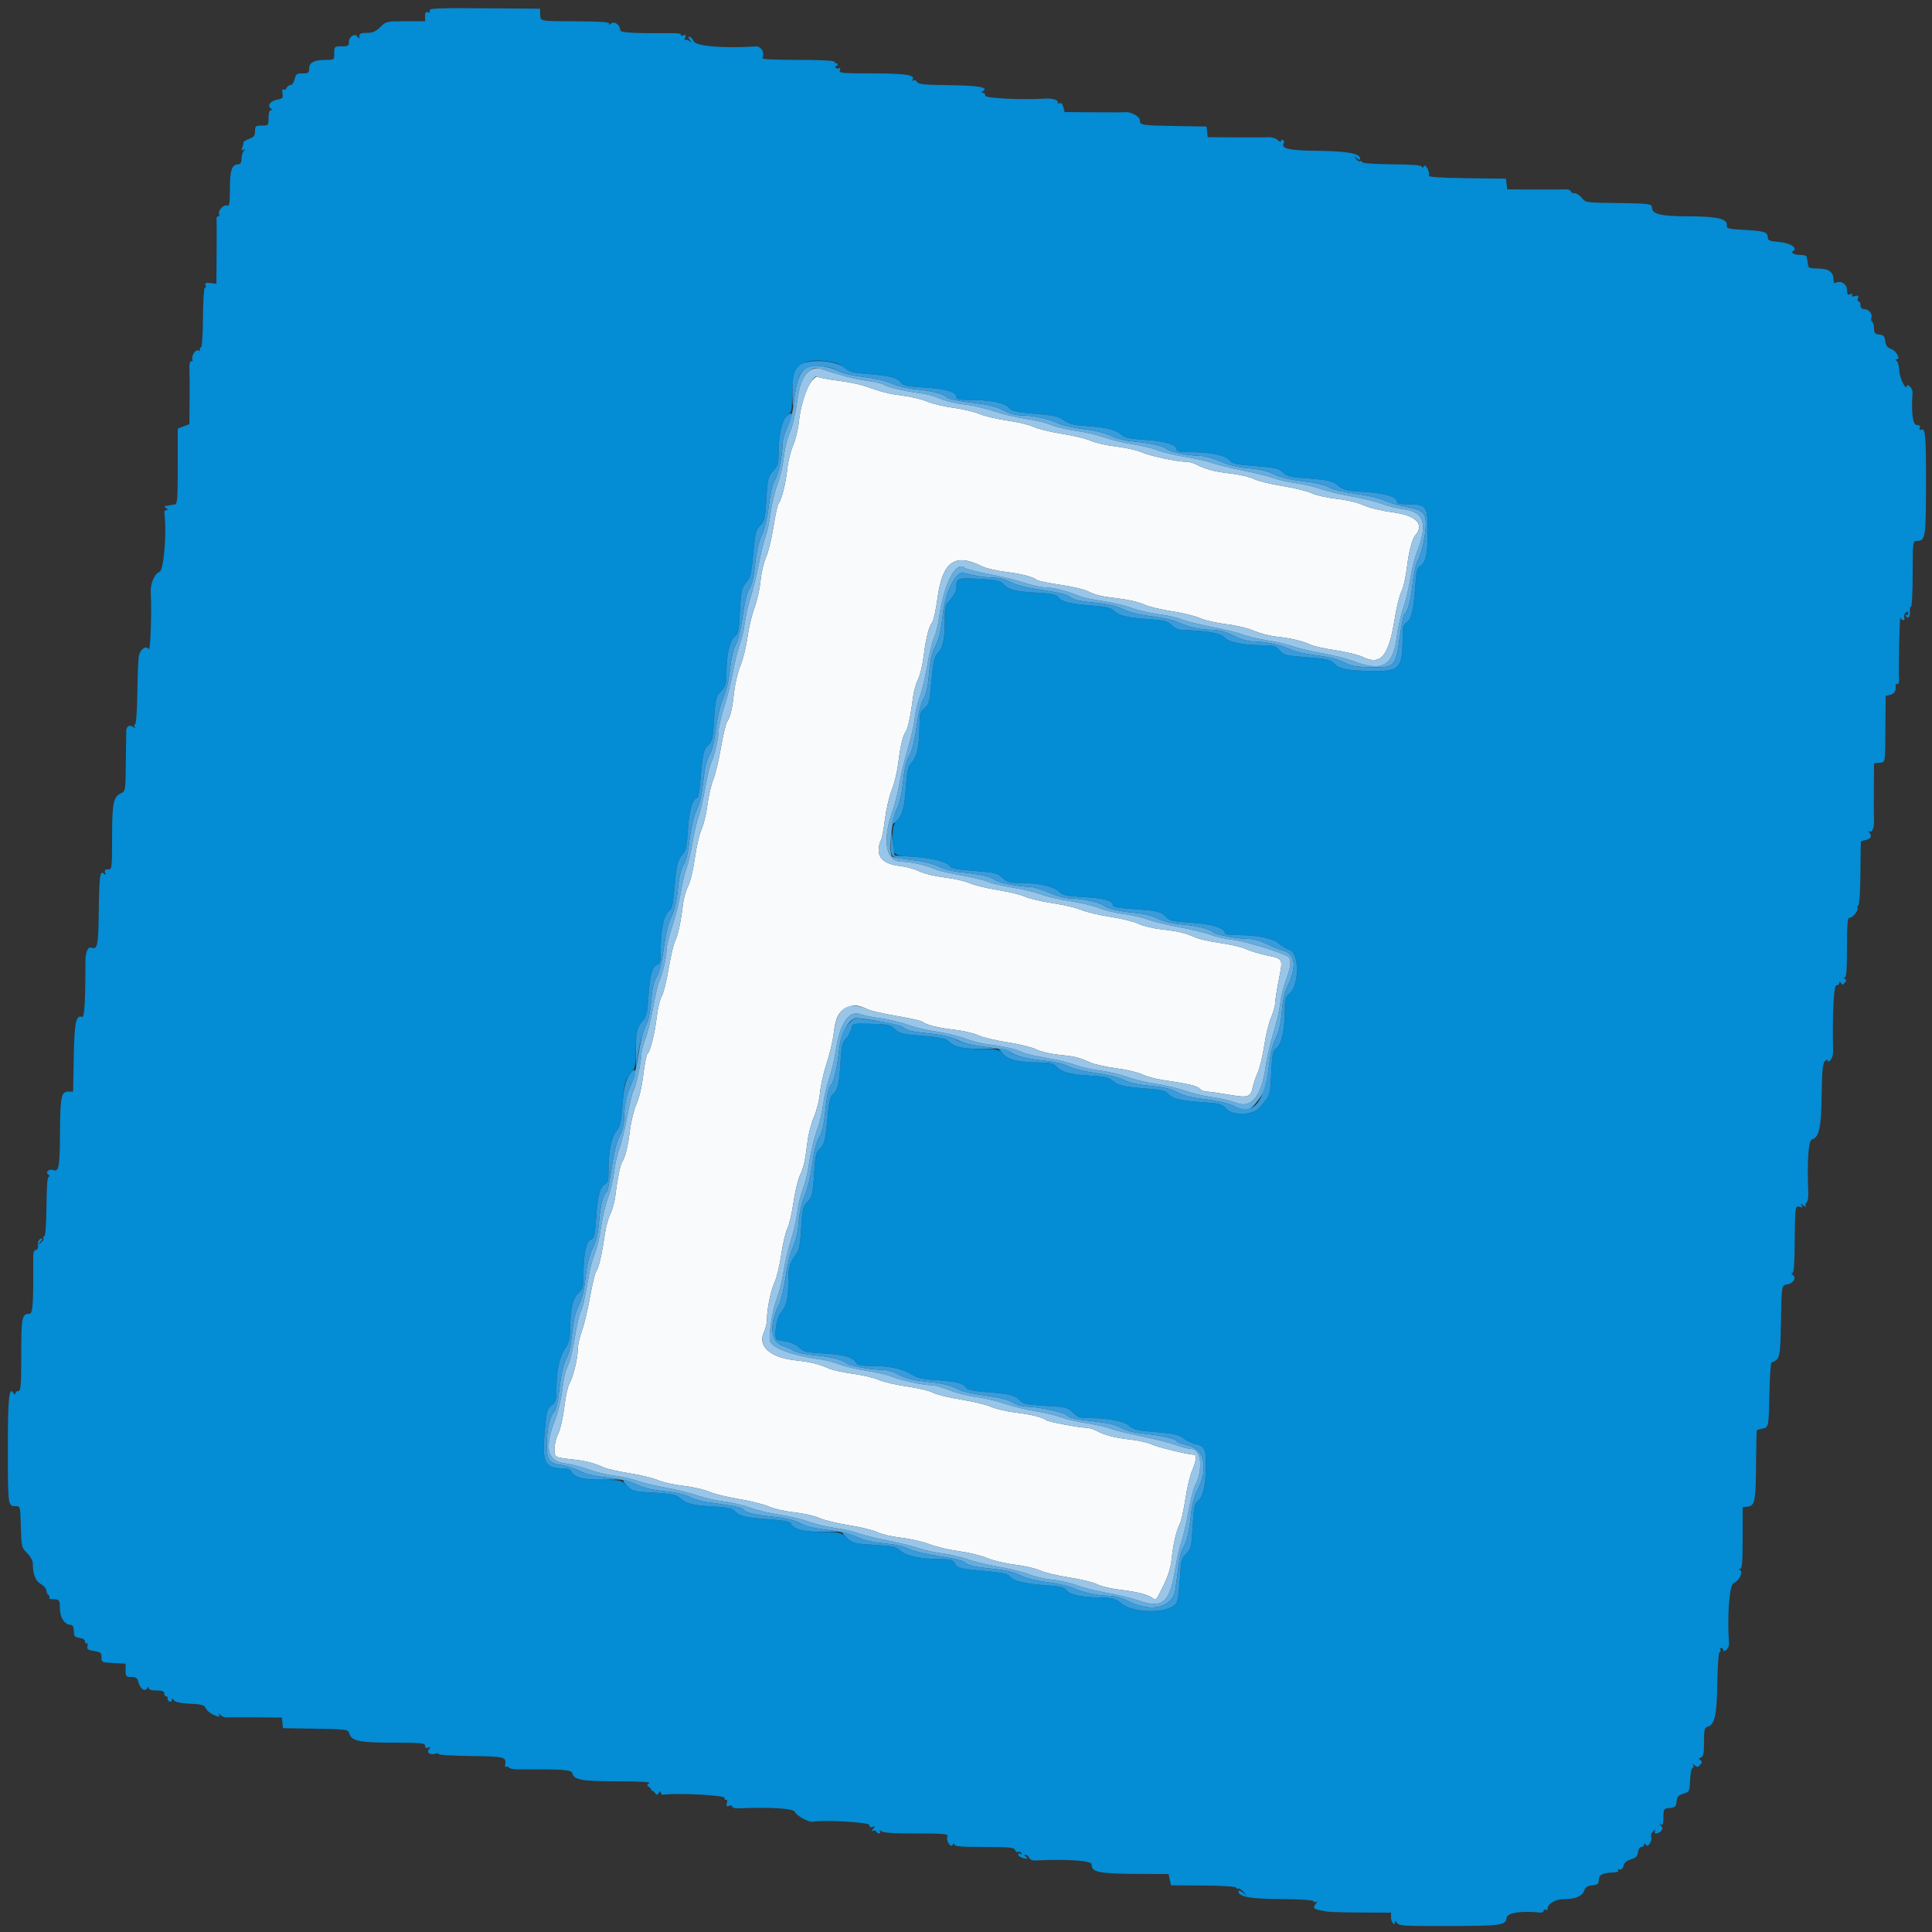 <svg id="svg" version="1.1" xmlns="http://www.w3.org/2000/svg" xmlns:xlink="http://www.w3.org/1999/xlink" width="400" height="400" viewBox="0, 0, 400,400"><rect x="0" y="0" width="400" height="400" fill="#333333" stroke="none"/><g id="svgg"><path id="path0" d="M168.128 78.781 C 166.934 80.257,165.731 84.034,165.383 87.400 C 165.223 88.940,164.691 91.112,164.201 92.227 C 163.710 93.341,163.181 95.444,163.026 96.899 C 162.696 99.979,161.846 103.422,161.232 104.161 C 160.997 104.445,160.505 106.640,160.139 109.039 C 159.774 111.437,159.076 114.300,158.589 115.400 C 158.102 116.501,157.589 118.703,157.449 120.298 C 157.309 121.891,156.752 124.372,156.211 125.810 C 155.669 127.248,155.015 129.994,154.756 131.912 C 154.497 133.831,153.851 136.453,153.321 137.741 C 152.790 139.028,152.197 141.470,152.004 143.168 C 151.579 146.894,151.242 148.339,150.550 149.410 C 150.262 149.855,149.678 152.285,149.253 154.810 C 148.828 157.334,148.117 160.300,147.674 161.400 C 147.231 162.500,146.676 164.912,146.440 166.761 C 146.205 168.610,145.659 170.860,145.228 171.761 C 144.797 172.662,144.181 175.308,143.860 177.641 C 143.528 180.058,142.925 182.570,142.460 183.483 C 142.011 184.363,141.530 186.055,141.392 187.242 C 140.985 190.751,140.347 193.726,139.753 194.883 C 139.447 195.479,138.843 198.067,138.411 200.634 C 137.979 203.202,137.344 205.731,137.001 206.255 C 136.658 206.779,136.196 208.691,135.975 210.504 C 135.538 214.092,134.595 217.833,134.040 218.175 C 133.848 218.294,133.464 220.238,133.187 222.495 C 132.881 224.992,132.323 227.383,131.763 228.600 C 131.253 229.707,130.652 232.143,130.415 234.057 C 130.004 237.387,129.413 239.759,128.785 240.600 C 128.433 241.072,127.749 244.498,127.388 247.600 C 127.248 248.810,126.789 250.478,126.369 251.307 C 125.949 252.136,125.418 254.116,125.189 255.707 C 124.601 259.794,123.969 262.510,123.458 263.150 C 123.216 263.453,122.628 265.883,122.151 268.550 C 121.675 271.218,120.911 274.390,120.455 275.600 C 119.999 276.810,119.620 278.527,119.613 279.416 C 119.598 281.335,118.627 285.259,117.859 286.510 C 117.558 287.000,117.089 289.198,116.816 291.395 C 116.542 293.593,115.977 296.060,115.560 296.879 C 115.142 297.698,114.800 299.092,114.800 299.976 C 114.800 301.766,114.776 301.753,118.800 302.191 C 121.217 302.454,123.161 302.964,125.000 303.817 C 125.660 304.124,128.067 304.670,130.349 305.031 C 132.630 305.392,135.284 306.036,136.246 306.462 C 137.208 306.887,139.558 307.413,141.468 307.630 C 143.378 307.847,145.757 308.386,146.756 308.828 C 147.755 309.270,150.558 309.963,152.986 310.369 C 155.414 310.775,158.210 311.475,159.200 311.925 C 160.190 312.375,162.562 312.913,164.471 313.122 C 166.380 313.330,168.720 313.862,169.671 314.304 C 170.622 314.745,173.380 315.418,175.800 315.798 C 178.220 316.179,180.861 316.826,181.669 317.237 C 182.476 317.648,184.673 318.159,186.550 318.372 C 188.427 318.585,191.097 319.197,192.482 319.732 C 193.867 320.267,196.620 320.917,198.600 321.178 C 200.580 321.439,203.190 322.075,204.400 322.593 C 205.610 323.110,208.201 323.725,210.159 323.959 C 212.116 324.194,214.456 324.734,215.359 325.160 C 216.261 325.586,218.958 326.234,221.350 326.600 C 223.743 326.966,226.353 327.604,227.150 328.019 C 227.948 328.433,230.130 328.948,232.000 329.164 C 235.409 329.557,237.758 330.170,238.710 330.915 C 239.352 331.418,239.267 331.522,240.913 328.200 C 241.841 326.327,242.391 324.539,242.575 322.800 C 242.910 319.643,243.529 316.975,244.269 315.499 C 244.573 314.894,245.097 312.557,245.433 310.306 C 245.770 308.055,246.395 305.422,246.823 304.456 C 247.620 302.653,247.832 301.203,247.300 301.196 C 246.063 301.179,239.551 299.603,238.536 299.074 C 237.841 298.713,235.771 298.243,233.936 298.030 C 230.630 297.648,228.759 297.149,226.809 296.132 C 226.254 295.842,225.419 295.604,224.952 295.602 C 223.509 295.598,217.068 294.387,216.622 294.037 C 215.851 293.430,213.439 292.833,210.127 292.429 C 208.326 292.209,206.076 291.677,205.127 291.246 C 204.177 290.816,201.420 290.151,199.000 289.769 C 196.580 289.388,193.961 288.744,193.180 288.339 C 192.399 287.934,189.951 287.349,187.740 287.039 C 185.529 286.728,182.928 286.123,181.960 285.694 C 180.992 285.265,178.592 284.697,176.627 284.431 C 174.661 284.166,172.411 283.673,171.627 283.335 C 169.293 282.330,167.975 282.012,164.485 281.612 C 159.393 281.029,156.817 278.659,158.171 275.804 C 158.517 275.075,158.800 273.864,158.800 273.113 C 158.800 270.934,159.589 267.137,160.404 265.400 C 160.816 264.520,161.422 261.968,161.751 259.730 C 162.080 257.491,162.648 255.080,163.015 254.371 C 163.381 253.663,163.945 251.264,164.268 249.042 C 164.591 246.819,165.188 244.280,165.593 243.400 C 166.435 241.572,166.659 240.587,167.181 236.397 C 167.387 234.745,167.996 232.405,168.535 231.197 C 169.078 229.978,169.629 227.780,169.772 226.260 C 169.914 224.753,170.544 221.963,171.172 220.060 C 171.800 218.157,172.444 215.430,172.603 214.000 C 172.974 210.677,173.704 209.283,175.456 208.551 C 176.870 207.960,177.604 208.041,179.800 209.029 C 180.460 209.326,183.133 209.928,185.739 210.368 C 188.345 210.807,190.685 211.331,190.939 211.531 C 191.786 212.201,194.244 212.817,197.587 213.198 C 199.408 213.406,201.641 213.927,202.549 214.355 C 203.457 214.784,206.177 215.437,208.593 215.806 C 211.009 216.176,213.682 216.834,214.533 217.268 C 215.400 217.710,217.516 218.208,219.340 218.398 C 222.708 218.750,223.108 218.849,225.800 220.004 C 226.680 220.382,229.110 220.916,231.200 221.192 C 233.290 221.467,235.666 222.031,236.480 222.444 C 237.294 222.857,239.274 223.390,240.880 223.627 C 246.108 224.400,247.930 224.833,248.418 225.422 C 248.682 225.740,249.294 226.000,249.778 226.000 C 250.263 226.000,252.344 226.289,254.403 226.643 C 258.545 227.355,258.940 227.210,259.444 224.800 C 259.559 224.250,260.002 222.990,260.428 222.000 C 260.854 221.010,261.455 218.490,261.764 216.400 C 262.073 214.310,262.702 211.730,263.163 210.667 C 263.623 209.604,264.005 208.254,264.012 207.667 C 264.019 207.080,264.362 204.890,264.775 202.800 C 265.646 198.395,265.708 198.520,262.301 197.807 C 260.864 197.506,258.904 196.912,257.944 196.487 C 256.985 196.061,254.592 195.497,252.627 195.231 C 250.661 194.966,248.411 194.473,247.627 194.135 C 245.293 193.130,243.975 192.812,240.483 192.412 C 238.659 192.203,236.499 191.682,235.683 191.254 C 234.867 190.827,232.271 190.182,229.913 189.821 C 227.555 189.461,224.839 188.819,223.878 188.393 C 222.917 187.968,220.265 187.340,217.984 186.998 C 215.703 186.655,213.109 186.043,212.219 185.637 C 211.328 185.231,208.800 184.617,206.600 184.273 C 204.400 183.928,201.790 183.292,200.800 182.858 C 199.810 182.424,197.431 181.881,195.514 181.651 C 193.570 181.418,191.270 180.860,190.314 180.389 C 189.371 179.926,187.642 179.442,186.472 179.314 C 183.302 178.969,181.765 177.772,181.929 175.778 C 182.000 174.916,182.199 174.119,182.370 174.006 C 182.542 173.893,182.912 172.000,183.193 169.800 C 183.474 167.600,184.122 164.790,184.634 163.555 C 185.145 162.320,185.752 159.800,185.981 157.955 C 186.430 154.342,186.945 152.195,187.540 151.461 C 187.948 150.957,188.603 147.846,189.025 144.400 C 189.174 143.190,189.639 141.521,190.060 140.692 C 190.480 139.863,191.008 137.703,191.232 135.892 C 191.698 132.128,192.320 129.667,193.026 128.800 C 193.295 128.470,193.788 126.180,194.123 123.710 C 195.131 116.265,197.719 114.428,203.250 117.230 C 204.047 117.634,206.233 118.156,208.107 118.388 C 211.516 118.812,213.792 119.398,214.664 120.077 C 214.920 120.276,217.080 120.722,219.464 121.069 C 221.849 121.415,224.430 122.014,225.200 122.400 C 226.845 123.225,227.912 123.471,232.149 124.000 C 233.881 124.216,236.041 124.746,236.949 125.177 C 237.857 125.609,240.405 126.233,242.612 126.564 C 244.818 126.896,247.472 127.542,248.510 128.001 C 249.547 128.460,251.962 129.013,253.877 129.231 C 255.859 129.456,258.317 130.040,259.580 130.586 C 260.801 131.114,262.880 131.661,264.200 131.803 C 267.203 132.126,269.872 132.752,271.301 133.469 C 271.906 133.773,274.225 134.294,276.455 134.627 C 278.684 134.961,281.237 135.586,282.129 136.017 C 285.890 137.834,287.499 135.921,288.752 128.144 C 289.137 125.755,289.761 123.214,290.138 122.498 C 290.515 121.781,291.007 119.711,291.231 117.898 C 291.708 114.047,292.325 111.654,293.069 110.769 C 294.988 108.486,293.149 106.689,288.238 106.046 C 286.009 105.754,283.480 105.138,282.282 104.594 C 281.032 104.027,278.813 103.499,276.729 103.274 C 274.820 103.068,272.480 102.538,271.529 102.096 C 270.578 101.655,267.834 100.984,265.432 100.605 C 263.030 100.226,260.420 99.582,259.632 99.172 C 258.844 98.763,256.670 98.252,254.800 98.036 C 251.436 97.648,249.567 97.153,247.609 96.132 C 247.054 95.842,246.125 95.604,245.544 95.602 C 243.678 95.598,238.110 94.403,236.328 93.625 C 235.378 93.209,232.999 92.677,231.041 92.442 C 229.084 92.207,226.744 91.672,225.841 91.254 C 224.939 90.836,222.234 90.184,219.832 89.805 C 217.430 89.426,214.820 88.788,214.032 88.386 C 213.244 87.984,210.787 87.392,208.571 87.070 C 206.355 86.748,203.745 86.131,202.771 85.699 C 201.797 85.267,199.380 84.696,197.400 84.429 C 195.420 84.163,192.990 83.586,192.000 83.147 C 191.010 82.707,188.760 82.160,187.000 81.931 C 183.953 81.534,182.951 81.281,178.800 79.858 C 177.810 79.519,175.385 79.041,173.412 78.797 C 171.438 78.552,169.638 78.206,169.412 78.027 C 169.171 77.837,168.639 78.149,168.128 78.781 " stroke="none" fill="#f9fafb" fill-rule="evenodd"></path><path id="path1" d="M167.400 75.955 C 165.548 76.767,164.886 78.499,164.217 84.286 C 164.085 85.433,163.533 87.323,162.992 88.486 C 162.451 89.649,162.006 91.242,162.004 92.027 C 161.998 94.363,161.182 98.116,160.402 99.400 C 159.964 100.120,159.479 102.199,159.187 104.600 C 158.884 107.096,158.331 109.422,157.716 110.788 C 157.070 112.221,156.597 114.286,156.342 116.779 C 156.082 119.316,155.690 121.008,155.163 121.860 C 154.662 122.670,154.141 124.792,153.736 127.668 C 153.347 130.434,152.799 132.697,152.331 133.475 C 151.851 134.275,151.412 136.142,151.154 138.475 C 150.900 140.779,150.371 143.040,149.769 144.400 C 149.182 145.724,148.575 148.273,148.245 150.800 C 147.886 153.555,147.407 155.490,146.853 156.425 C 146.270 157.410,145.883 159.074,145.598 161.814 C 145.352 164.189,144.886 166.357,144.437 167.220 C 143.638 168.751,143.007 171.498,142.562 175.370 C 142.413 176.674,141.931 178.349,141.492 179.093 C 140.966 179.985,140.571 181.700,140.333 184.123 C 140.089 186.619,139.661 188.443,139.000 189.800 C 138.367 191.103,137.821 193.349,137.433 196.244 C 137.035 199.220,136.555 201.170,135.979 202.146 C 135.370 203.178,135.032 204.643,134.824 207.155 C 134.627 209.543,134.242 211.278,133.650 212.453 C 133.135 213.474,132.520 215.945,132.168 218.400 C 131.837 220.710,131.225 223.320,130.807 224.200 C 129.799 226.320,129.222 228.939,129.210 231.440 C 129.203 232.795,128.886 234.072,128.266 235.240 C 127.643 236.412,127.101 238.600,126.643 241.790 C 126.264 244.425,125.796 246.679,125.602 246.799 C 124.898 247.234,124.315 249.475,124.025 252.868 C 123.814 255.333,123.427 256.953,122.688 258.468 C 121.967 259.948,121.519 261.782,121.225 264.462 C 120.932 267.133,120.497 268.920,119.812 270.262 C 119.110 271.637,118.713 273.309,118.445 276.020 C 118.191 278.590,117.802 280.291,117.256 281.220 C 116.757 282.068,116.273 283.988,116.001 286.200 C 115.461 290.595,115.230 291.627,114.615 292.400 C 113.783 293.446,113.200 296.200,113.200 299.084 C 113.200 302.359,113.642 302.950,116.400 303.363 C 117.390 303.511,119.010 304.048,120.000 304.557 C 121.217 305.182,123.113 305.628,125.853 305.934 C 128.667 306.248,130.508 306.688,131.871 307.373 C 133.225 308.053,134.972 308.474,137.493 308.726 C 139.788 308.957,141.737 309.399,142.726 309.915 C 143.593 310.367,145.179 310.850,146.251 310.989 C 151.147 311.623,153.616 312.102,153.837 312.461 C 154.270 313.161,156.031 313.609,159.939 314.014 C 162.592 314.290,164.347 314.705,165.593 315.354 C 166.809 315.987,168.705 316.447,171.389 316.762 C 174.018 317.069,176.065 317.560,177.389 318.201 C 178.738 318.854,180.585 319.290,183.000 319.527 C 185.222 319.745,187.213 320.192,188.200 320.695 C 189.107 321.157,191.794 321.802,194.400 322.184 C 196.930 322.554,199.270 323.087,199.600 323.368 C 200.543 324.171,201.444 324.390,205.548 324.815 C 208.178 325.088,209.955 325.508,211.193 326.149 C 212.338 326.742,214.377 327.258,216.759 327.559 C 218.827 327.820,221.302 328.391,222.260 328.828 C 224.274 329.745,227.390 330.399,229.755 330.402 C 230.778 330.402,232.307 330.855,233.800 331.600 C 238.468 333.928,242.813 332.785,243.359 329.084 C 243.463 328.378,243.740 326.284,243.974 324.432 C 244.208 322.579,244.644 320.779,244.944 320.432 C 245.636 319.627,246.264 316.971,246.605 313.400 C 246.765 311.733,247.246 309.866,247.795 308.786 C 250.274 303.910,249.493 300.086,245.839 299.209 C 244.607 298.914,243.600 298.549,243.600 298.399 C 243.600 297.919,240.608 297.210,237.073 296.851 C 234.753 296.616,233.160 296.220,232.155 295.626 C 231.171 295.046,229.505 294.621,227.234 294.371 C 222.638 293.866,221.521 293.618,220.739 292.929 C 220.046 292.319,214.800 291.239,212.400 291.212 C 211.630 291.204,210.370 290.811,209.600 290.339 C 208.660 289.763,206.831 289.303,204.031 288.936 C 201.738 288.635,199.308 288.104,198.631 287.756 C 196.709 286.765,195.270 286.414,191.534 286.020 C 189.108 285.765,187.488 285.347,186.137 284.628 C 185.007 284.026,183.555 283.600,182.636 283.600 C 180.253 283.600,175.876 282.770,175.200 282.190 C 174.365 281.472,171.929 280.894,168.400 280.575 C 166.708 280.422,164.877 279.996,164.200 279.598 C 163.540 279.209,162.550 278.759,162.000 278.598 C 159.552 277.881,159.217 274.184,161.243 270.247 C 161.686 269.386,162.309 266.803,162.641 264.447 C 162.995 261.930,163.623 259.385,164.181 258.200 C 164.794 256.898,165.204 255.119,165.356 253.100 C 165.505 251.126,165.960 249.121,166.608 247.581 C 167.199 246.177,167.852 243.449,168.165 241.081 C 168.523 238.367,168.997 236.503,169.581 235.517 C 170.182 234.502,170.571 232.924,170.814 230.517 C 171.217 226.523,171.504 225.256,172.200 224.400 C 172.712 223.770,173.368 220.645,173.837 216.600 C 174.175 213.686,175.903 210.800,177.310 210.800 C 178.999 210.800,186.324 212.166,186.800 212.569 C 187.742 213.368,188.646 213.590,192.658 214.006 C 195.233 214.273,196.998 214.697,198.302 215.363 C 199.634 216.042,201.453 216.470,204.400 216.798 C 206.710 217.055,208.870 217.497,209.200 217.782 C 210.162 218.611,212.492 219.217,216.174 219.597 C 218.253 219.812,220.194 220.268,221.102 220.757 C 221.968 221.222,224.391 221.814,226.847 222.160 C 229.359 222.514,231.760 223.105,232.723 223.607 C 233.807 224.172,235.636 224.577,238.189 224.819 C 241.016 225.086,242.471 225.434,243.713 226.139 C 244.904 226.814,246.559 227.231,249.339 227.555 C 251.529 227.811,254.080 228.381,255.085 228.839 C 258.066 230.197,258.730 230.071,260.445 227.824 C 261.968 225.829,262.181 225.068,263.007 218.677 C 263.144 217.620,263.671 215.910,264.178 214.877 C 264.806 213.600,265.186 211.913,265.366 209.600 C 265.523 207.588,265.942 205.547,266.393 204.600 C 268.548 200.076,268.299 197.533,265.631 196.801 C 264.844 196.585,263.314 195.957,262.232 195.404 C 261.102 194.827,259.584 194.400,258.665 194.400 C 256.257 194.400,251.879 193.573,251.200 192.990 C 250.372 192.278,247.951 191.699,244.407 191.362 C 242.537 191.185,240.780 190.742,239.727 190.182 C 238.684 189.627,236.928 189.181,235.121 189.011 C 231.640 188.684,229.222 188.112,228.400 187.421 C 227.686 186.820,223.703 186.000,221.500 186.000 C 220.634 186.000,218.712 185.464,217.200 184.800 C 215.696 184.140,213.881 183.600,213.166 183.600 C 210.983 183.600,206.636 182.736,205.994 182.175 C 205.249 181.525,202.706 180.951,199.000 180.595 C 197.355 180.438,195.458 179.951,194.400 179.416 C 193.268 178.844,191.223 178.344,188.891 178.071 C 186.851 177.832,184.981 177.512,184.736 177.360 C 183.927 176.861,184.571 169.663,185.602 167.686 C 186.124 166.684,186.633 164.707,186.836 162.891 C 187.305 158.702,187.563 157.605,188.409 156.200 C 188.830 155.502,189.390 153.140,189.747 150.556 C 190.145 147.676,190.655 145.613,191.197 144.694 C 191.789 143.692,192.126 142.174,192.351 139.511 C 192.539 137.280,192.956 135.186,193.374 134.373 C 194.418 132.340,194.766 130.967,195.197 127.200 C 195.734 122.498,197.921 118.182,199.544 118.620 C 201.865 119.247,203.889 119.566,205.640 119.583 C 206.772 119.593,208.159 119.960,209.240 120.534 C 210.413 121.157,212.601 121.699,215.794 122.158 C 218.431 122.536,220.861 123.079,221.194 123.362 C 222.167 124.191,223.184 124.447,226.940 124.806 C 229.350 125.037,231.138 125.464,232.540 126.143 C 233.878 126.791,235.918 127.298,238.359 127.588 C 240.427 127.833,242.878 128.380,243.807 128.803 C 246.034 129.818,248.542 130.375,251.000 130.403 C 252.380 130.418,253.741 130.793,255.390 131.613 C 256.880 132.353,258.403 132.800,259.435 132.800 C 261.862 132.800,265.136 133.498,267.046 134.422 C 267.974 134.872,270.385 135.431,272.460 135.678 C 274.895 135.969,276.888 136.466,278.172 137.105 C 279.799 137.915,280.791 138.096,283.858 138.143 C 288.788 138.219,288.918 138.084,289.793 132.007 C 290.157 129.480,290.581 127.320,290.736 127.207 C 291.446 126.684,292.099 124.312,292.440 121.018 C 292.657 118.918,293.131 116.811,293.578 115.952 C 294.415 114.347,295.200 110.692,295.200 108.403 C 295.200 106.169,294.507 105.572,291.179 104.943 C 289.551 104.635,287.481 104.026,286.580 103.590 C 285.679 103.154,283.065 102.550,280.771 102.247 C 278.224 101.911,276.055 101.387,275.200 100.901 C 274.320 100.400,272.335 99.933,269.858 99.644 C 267.276 99.343,265.194 98.842,263.820 98.192 C 262.416 97.528,260.679 97.118,258.562 96.950 C 256.398 96.779,254.558 96.337,252.733 95.550 C 251.266 94.918,249.466 94.399,248.733 94.397 C 246.410 94.392,242.233 93.573,241.598 92.999 C 240.858 92.328,238.358 91.755,234.600 91.395 C 232.955 91.238,231.058 90.751,230.000 90.216 C 228.863 89.642,226.820 89.144,224.455 88.867 C 222.363 88.621,219.973 88.071,219.041 87.620 C 217.127 86.694,213.858 86.000,211.405 86.000 C 210.354 86.000,208.982 85.606,207.760 84.954 C 206.285 84.168,204.676 83.778,201.258 83.378 C 198.507 83.057,196.456 82.616,196.058 82.261 C 195.210 81.505,192.913 80.925,189.400 80.580 C 187.860 80.429,185.700 79.894,184.600 79.392 C 183.402 78.845,181.094 78.307,178.847 78.052 C 176.537 77.790,174.476 77.303,173.485 76.787 C 171.676 75.844,168.610 75.425,167.400 75.955 M173.200 77.411 C 174.850 77.936,177.640 78.570,179.400 78.822 C 181.160 79.073,182.815 79.455,183.077 79.670 C 183.648 80.137,187.346 81.011,190.400 81.401 C 191.610 81.556,193.140 81.918,193.800 82.207 C 195.702 83.038,197.615 83.516,200.200 83.807 C 201.520 83.955,204.130 84.583,206.000 85.203 C 207.870 85.822,210.750 86.504,212.400 86.718 C 214.050 86.932,216.390 87.494,217.600 87.967 C 218.810 88.440,221.171 89.004,222.847 89.219 C 224.523 89.435,227.133 90.041,228.647 90.567 C 230.161 91.092,232.840 91.735,234.600 91.996 C 236.360 92.257,238.618 92.804,239.619 93.211 C 240.619 93.619,243.181 94.233,245.312 94.576 C 247.443 94.919,249.954 95.487,250.893 95.839 C 251.832 96.191,254.670 96.887,257.200 97.386 C 259.730 97.884,262.610 98.594,263.600 98.964 C 264.590 99.333,266.735 99.821,268.367 100.048 C 269.998 100.275,272.248 100.800,273.367 101.214 C 274.485 101.629,277.380 102.328,279.800 102.768 C 282.220 103.208,285.123 103.926,286.251 104.364 C 287.379 104.801,289.269 105.272,290.451 105.410 C 294.814 105.918,295.655 108.379,293.421 114.096 C 292.883 115.473,292.236 118.040,291.984 119.800 C 291.731 121.560,291.094 124.239,290.568 125.753 C 290.042 127.267,289.434 129.921,289.217 131.651 C 288.418 138.023,286.231 139.206,279.800 136.741 C 278.700 136.320,275.910 135.632,273.600 135.212 C 271.290 134.793,268.590 134.153,267.600 133.791 C 266.610 133.428,264.213 132.874,262.272 132.560 C 260.332 132.245,258.082 131.708,257.272 131.365 C 256.463 131.023,253.631 130.323,250.981 129.811 C 248.330 129.298,245.450 128.581,244.581 128.217 C 243.711 127.853,241.589 127.377,239.864 127.160 C 238.139 126.943,235.619 126.354,234.264 125.851 C 232.909 125.348,230.180 124.706,228.200 124.424 C 226.220 124.143,224.060 123.673,223.400 123.381 C 221.334 122.466,217.917 121.600,216.373 121.600 C 215.558 121.600,213.566 121.161,211.946 120.623 C 210.325 120.086,207.045 119.282,204.655 118.835 C 202.265 118.389,200.063 117.818,199.760 117.567 C 197.891 116.016,195.421 120.800,194.410 127.931 C 194.182 129.535,193.715 131.391,193.372 132.055 C 193.028 132.719,192.404 135.273,191.985 137.731 C 191.565 140.189,190.859 143.142,190.415 144.293 C 189.972 145.444,189.507 147.424,189.383 148.693 C 189.259 149.962,188.637 152.710,188.000 154.800 C 187.364 156.890,186.581 160.130,186.260 162.000 C 185.939 163.870,185.289 166.480,184.816 167.800 C 182.588 174.004,183.357 178.400,186.669 178.400 C 188.429 178.400,191.962 179.176,193.291 179.854 C 193.892 180.161,196.322 180.750,198.691 181.164 C 201.061 181.578,203.647 182.196,204.437 182.538 C 205.228 182.879,207.603 183.436,209.715 183.776 C 211.828 184.116,214.445 184.745,215.532 185.173 C 216.619 185.602,219.284 186.225,221.454 186.557 C 223.624 186.890,226.390 187.551,227.600 188.025 C 228.810 188.500,231.115 189.055,232.722 189.258 C 234.330 189.462,236.580 189.974,237.722 190.398 C 238.865 190.821,241.780 191.528,244.200 191.968 C 246.620 192.408,249.500 193.112,250.600 193.532 C 251.700 193.952,253.770 194.423,255.200 194.578 C 257.745 194.854,265.710 197.288,266.700 198.092 C 267.437 198.690,267.315 199.996,266.255 202.852 C 265.735 204.254,265.190 206.480,265.044 207.800 C 264.898 209.120,264.253 211.910,263.610 214.000 C 262.967 216.090,262.271 219.077,262.062 220.637 C 261.225 226.900,259.129 229.556,255.978 228.348 C 254.780 227.889,252.540 227.356,251.000 227.164 C 249.460 226.972,246.940 226.376,245.400 225.839 C 243.860 225.303,241.070 224.642,239.200 224.372 C 237.330 224.101,234.691 223.464,233.336 222.957 C 231.981 222.449,229.444 221.855,227.699 221.636 C 225.955 221.417,223.643 220.892,222.563 220.470 C 221.484 220.047,218.800 219.397,216.600 219.025 C 214.400 218.654,212.150 218.114,211.600 217.827 C 210.432 217.216,207.510 216.555,204.401 216.198 C 203.191 216.060,201.121 215.526,199.801 215.013 C 198.480 214.500,195.870 213.866,194.000 213.605 C 192.130 213.343,189.430 212.704,188.000 212.185 C 186.570 211.665,184.031 211.057,182.358 210.832 C 180.685 210.608,178.804 210.230,178.180 209.992 C 175.766 209.075,173.921 211.751,173.049 217.435 C 172.748 219.396,172.136 221.990,171.689 223.200 C 171.241 224.410,170.681 226.785,170.443 228.478 C 170.206 230.170,169.728 232.330,169.381 233.278 C 168.539 235.581,167.743 238.912,167.393 241.600 C 167.236 242.810,166.705 244.880,166.213 246.200 C 165.721 247.520,165.190 249.758,165.031 251.174 C 164.873 252.590,164.297 255.110,163.750 256.774 C 163.204 258.438,162.521 261.330,162.232 263.200 C 161.943 265.070,161.317 267.590,160.841 268.800 C 159.905 271.181,159.057 276.519,159.428 277.689 C 159.886 279.130,164.171 280.697,169.600 281.409 C 170.810 281.567,172.700 282.051,173.800 282.483 C 174.900 282.915,177.458 283.518,179.484 283.822 C 181.509 284.126,183.849 284.671,184.684 285.033 C 186.368 285.763,191.191 286.799,192.908 286.800 C 193.517 286.800,195.137 287.258,196.508 287.819 C 197.879 288.379,200.371 289.011,202.047 289.224 C 203.723 289.437,206.363 290.055,207.915 290.597 C 209.466 291.139,212.325 291.837,214.268 292.148 C 216.211 292.459,218.610 293.026,219.600 293.408 C 220.590 293.790,222.944 294.339,224.831 294.629 C 226.718 294.919,229.058 295.454,230.031 295.818 C 231.004 296.181,233.870 296.888,236.400 297.388 C 238.930 297.888,242.063 298.680,243.363 299.148 C 244.662 299.617,246.119 300.000,246.601 300.000 C 248.732 300.000,249.170 304.177,247.398 307.604 C 247.063 308.252,246.442 310.722,246.019 313.091 C 245.596 315.461,244.953 318.210,244.591 319.200 C 244.228 320.190,243.670 322.620,243.350 324.600 C 242.189 331.790,240.763 333.100,235.918 331.428 C 234.280 330.862,231.243 330.119,229.169 329.776 C 227.096 329.433,224.320 328.738,223.000 328.231 C 221.680 327.725,219.411 327.205,217.958 327.076 C 216.505 326.947,214.345 326.453,213.158 325.979 C 211.971 325.506,209.110 324.789,206.800 324.386 C 204.490 323.984,201.554 323.276,200.276 322.814 C 198.998 322.352,196.637 321.808,195.030 321.604 C 193.423 321.400,191.319 320.938,190.354 320.577 C 189.389 320.216,186.530 319.507,184.000 319.000 C 181.470 318.493,178.622 317.788,177.671 317.431 C 176.720 317.075,174.571 316.593,172.896 316.360 C 171.220 316.127,168.758 315.531,167.425 315.036 C 166.091 314.541,163.380 313.900,161.400 313.612 C 159.420 313.324,156.691 312.671,155.336 312.161 C 153.981 311.651,151.459 311.057,149.733 310.840 C 148.006 310.624,145.605 310.078,144.397 309.626 C 143.188 309.175,140.310 308.462,138.000 308.042 C 135.690 307.622,132.990 306.971,132.000 306.597 C 131.010 306.222,128.881 305.748,127.269 305.543 C 125.657 305.338,123.202 304.742,121.812 304.219 C 120.423 303.696,118.287 303.144,117.066 302.991 C 113.231 302.512,112.621 299.797,114.999 293.792 C 115.523 292.467,116.133 289.944,116.353 288.184 C 116.768 284.876,116.925 284.230,117.807 282.200 C 118.094 281.540,118.638 279.110,119.017 276.800 C 119.395 274.490,119.930 272.150,120.205 271.600 C 120.684 270.645,120.994 269.270,121.980 263.729 C 122.222 262.370,122.756 260.480,123.168 259.529 C 123.580 258.578,124.140 256.180,124.414 254.200 C 124.687 252.220,125.328 249.492,125.838 248.136 C 126.349 246.781,126.943 244.261,127.160 242.536 C 127.377 240.811,127.861 238.680,128.236 237.800 C 128.610 236.920,129.331 233.980,129.838 231.266 C 130.344 228.552,130.932 226.122,131.144 225.866 C 131.587 225.330,132.800 219.729,132.800 218.221 C 132.800 217.664,133.167 216.262,133.616 215.104 C 134.065 213.947,134.788 211.020,135.222 208.600 C 135.657 206.180,136.182 203.840,136.388 203.400 C 137.129 201.823,138.000 198.227,138.000 196.748 C 138.000 195.920,138.516 193.747,139.147 191.921 C 139.778 190.094,140.567 186.980,140.901 185.000 C 141.234 183.020,141.797 180.634,142.152 179.698 C 142.507 178.763,143.052 176.423,143.364 174.498 C 143.676 172.574,144.228 170.190,144.591 169.200 C 144.953 168.210,145.597 165.457,146.021 163.081 C 146.445 160.706,146.997 158.378,147.249 157.909 C 147.878 156.733,148.768 152.884,148.786 151.265 C 148.794 150.531,149.328 148.281,149.974 146.265 C 150.620 144.249,151.413 141.070,151.736 139.200 C 152.059 137.330,152.685 134.783,153.128 133.540 C 153.570 132.298,154.053 130.228,154.200 128.940 C 154.347 127.653,154.897 125.250,155.422 123.600 C 155.947 121.950,156.720 118.800,157.139 116.600 C 157.558 114.400,158.185 111.857,158.532 110.948 C 158.879 110.039,159.342 107.879,159.560 106.148 C 159.778 104.417,160.393 101.830,160.928 100.400 C 161.462 98.970,162.022 96.720,162.172 95.400 C 162.440 93.044,162.927 90.986,163.591 89.400 C 164.136 88.099,164.785 85.188,165.176 82.295 C 165.705 78.375,167.721 75.623,169.600 76.256 C 169.930 76.367,171.550 76.887,173.200 77.411 " stroke="none" fill="#63ade0" fill-rule="evenodd"></path><path id="path2" d="M168.093 76.491 C 166.666 77.179,165.573 79.354,165.176 82.295 C 164.785 85.188,164.136 88.099,163.591 89.400 C 162.927 90.986,162.440 93.044,162.172 95.400 C 162.022 96.720,161.462 98.970,160.928 100.400 C 160.393 101.830,159.778 104.417,159.560 106.148 C 159.342 107.879,158.879 110.039,158.532 110.948 C 158.185 111.857,157.558 114.400,157.139 116.600 C 156.720 118.800,155.947 121.950,155.422 123.600 C 154.897 125.250,154.347 127.653,154.200 128.940 C 154.053 130.228,153.570 132.298,153.128 133.540 C 152.685 134.783,152.059 137.330,151.736 139.200 C 151.413 141.070,150.620 144.249,149.974 146.265 C 149.328 148.281,148.794 150.531,148.786 151.265 C 148.768 152.884,147.878 156.733,147.249 157.909 C 146.997 158.378,146.445 160.706,146.021 163.081 C 145.597 165.457,144.953 168.210,144.591 169.200 C 144.228 170.190,143.676 172.574,143.364 174.498 C 143.052 176.423,142.507 178.763,142.152 179.698 C 141.797 180.634,141.234 183.020,140.901 185.000 C 140.567 186.980,139.778 190.094,139.147 191.921 C 138.516 193.747,138.000 195.920,138.000 196.748 C 138.000 198.227,137.129 201.823,136.388 203.400 C 136.182 203.840,135.657 206.180,135.222 208.600 C 134.788 211.020,134.065 213.947,133.616 215.104 C 133.167 216.262,132.800 217.664,132.800 218.221 C 132.800 219.729,131.587 225.330,131.144 225.866 C 130.932 226.122,130.344 228.552,129.838 231.266 C 129.331 233.980,128.610 236.920,128.236 237.800 C 127.861 238.680,127.377 240.811,127.160 242.536 C 126.943 244.261,126.349 246.781,125.838 248.136 C 125.328 249.492,124.687 252.220,124.414 254.200 C 124.140 256.180,123.580 258.578,123.168 259.529 C 122.756 260.480,122.222 262.370,121.980 263.729 C 120.994 269.270,120.684 270.645,120.205 271.600 C 119.930 272.150,119.395 274.490,119.017 276.800 C 118.638 279.110,118.094 281.540,117.807 282.200 C 116.925 284.230,116.768 284.876,116.353 288.184 C 116.133 289.944,115.523 292.467,114.999 293.792 C 112.621 299.797,113.231 302.512,117.066 302.991 C 118.287 303.144,120.423 303.696,121.812 304.219 C 123.202 304.742,125.657 305.338,127.269 305.543 C 128.881 305.748,131.010 306.222,132.000 306.597 C 132.990 306.971,135.690 307.622,138.000 308.042 C 140.310 308.462,143.188 309.175,144.397 309.626 C 145.605 310.078,148.006 310.624,149.733 310.840 C 151.459 311.057,153.981 311.651,155.336 312.161 C 156.691 312.671,159.420 313.324,161.400 313.612 C 163.380 313.900,166.091 314.541,167.425 315.036 C 168.758 315.531,171.220 316.127,172.896 316.360 C 174.571 316.593,176.720 317.075,177.671 317.431 C 178.622 317.788,181.470 318.493,184.000 319.000 C 186.530 319.507,189.389 320.216,190.354 320.577 C 191.319 320.938,193.423 321.400,195.030 321.604 C 196.637 321.808,198.998 322.352,200.276 322.814 C 201.554 323.276,204.490 323.984,206.800 324.386 C 209.110 324.789,211.971 325.506,213.158 325.979 C 214.345 326.453,216.505 326.947,217.958 327.076 C 219.411 327.205,221.680 327.725,223.000 328.231 C 224.320 328.738,227.096 329.433,229.169 329.776 C 231.243 330.119,234.280 330.862,235.918 331.428 C 240.763 333.100,242.189 331.790,243.350 324.600 C 243.670 322.620,244.228 320.190,244.591 319.200 C 244.953 318.210,245.596 315.461,246.019 313.091 C 246.442 310.722,247.063 308.252,247.398 307.604 C 249.170 304.177,248.732 300.000,246.601 300.000 C 246.119 300.000,244.662 299.617,243.363 299.148 C 242.063 298.680,238.930 297.888,236.400 297.388 C 233.870 296.888,231.004 296.181,230.031 295.818 C 229.058 295.454,226.718 294.919,224.831 294.629 C 222.944 294.339,220.590 293.790,219.600 293.408 C 218.610 293.026,216.211 292.459,214.268 292.148 C 212.325 291.837,209.466 291.139,207.915 290.597 C 206.363 290.055,203.723 289.437,202.047 289.224 C 200.371 289.011,197.879 288.379,196.508 287.819 C 195.137 287.258,193.517 286.800,192.908 286.800 C 191.191 286.799,186.368 285.763,184.684 285.033 C 183.849 284.671,181.509 284.126,179.484 283.822 C 177.458 283.518,174.900 282.915,173.800 282.483 C 172.700 282.051,170.810 281.567,169.600 281.409 C 164.171 280.697,159.886 279.130,159.428 277.689 C 159.057 276.519,159.905 271.181,160.841 268.800 C 161.317 267.590,161.943 265.070,162.232 263.200 C 162.521 261.330,163.204 258.438,163.750 256.774 C 164.297 255.110,164.873 252.590,165.031 251.174 C 165.190 249.758,165.721 247.520,166.213 246.200 C 166.705 244.880,167.236 242.810,167.393 241.600 C 167.743 238.912,168.539 235.581,169.381 233.278 C 169.728 232.330,170.206 230.170,170.443 228.478 C 170.681 226.785,171.241 224.410,171.689 223.200 C 172.136 221.990,172.748 219.396,173.049 217.435 C 173.921 211.751,175.766 209.075,178.180 209.992 C 178.804 210.230,180.685 210.608,182.358 210.832 C 184.031 211.057,186.570 211.665,188.000 212.185 C 189.430 212.704,192.130 213.343,194.000 213.605 C 195.870 213.866,198.480 214.500,199.801 215.013 C 201.121 215.526,203.191 216.060,204.401 216.198 C 207.510 216.555,210.432 217.216,211.600 217.827 C 212.150 218.114,214.400 218.654,216.600 219.025 C 218.800 219.397,221.484 220.047,222.563 220.470 C 223.643 220.892,225.955 221.417,227.699 221.636 C 229.444 221.855,231.981 222.449,233.336 222.957 C 234.691 223.464,237.330 224.101,239.200 224.372 C 241.070 224.642,243.860 225.303,245.400 225.839 C 246.940 226.376,249.460 226.972,251.000 227.164 C 252.540 227.356,254.780 227.889,255.978 228.348 C 259.129 229.556,261.225 226.900,262.062 220.637 C 262.271 219.077,262.967 216.090,263.610 214.000 C 264.253 211.910,264.898 209.120,265.044 207.800 C 265.190 206.480,265.735 204.254,266.255 202.852 C 267.315 199.996,267.437 198.690,266.700 198.092 C 265.710 197.288,257.745 194.854,255.200 194.578 C 253.770 194.423,251.700 193.952,250.600 193.532 C 249.500 193.112,246.620 192.408,244.200 191.968 C 241.780 191.528,238.865 190.821,237.722 190.398 C 236.580 189.974,234.330 189.462,232.722 189.258 C 231.115 189.055,228.810 188.500,227.600 188.025 C 226.390 187.551,223.624 186.890,221.454 186.557 C 219.284 186.225,216.619 185.602,215.532 185.173 C 214.445 184.745,211.828 184.116,209.715 183.776 C 207.603 183.436,205.228 182.879,204.437 182.538 C 203.647 182.196,201.061 181.578,198.691 181.164 C 196.322 180.750,193.892 180.161,193.291 179.854 C 191.962 179.176,188.429 178.400,186.669 178.400 C 183.357 178.400,182.588 174.004,184.816 167.800 C 185.289 166.480,185.939 163.870,186.260 162.000 C 186.581 160.130,187.364 156.890,188.000 154.800 C 188.637 152.710,189.259 149.962,189.383 148.693 C 189.507 147.424,189.972 145.444,190.415 144.293 C 190.859 143.142,191.565 140.189,191.985 137.731 C 192.404 135.273,193.028 132.719,193.372 132.055 C 193.715 131.391,194.182 129.535,194.410 127.931 C 195.421 120.800,197.891 116.016,199.760 117.567 C 200.063 117.818,202.265 118.389,204.655 118.835 C 207.045 119.282,210.325 120.086,211.946 120.623 C 213.566 121.161,215.558 121.600,216.373 121.600 C 217.917 121.600,221.334 122.466,223.400 123.381 C 224.060 123.673,226.220 124.143,228.200 124.424 C 230.180 124.706,232.909 125.348,234.264 125.851 C 235.619 126.354,238.139 126.943,239.864 127.160 C 241.589 127.377,243.711 127.853,244.581 128.217 C 245.450 128.581,248.330 129.298,250.981 129.811 C 253.631 130.323,256.463 131.023,257.272 131.365 C 258.082 131.708,260.332 132.245,262.272 132.560 C 264.213 132.874,266.610 133.428,267.600 133.791 C 268.590 134.153,271.290 134.793,273.600 135.212 C 275.910 135.632,278.700 136.320,279.800 136.741 C 286.231 139.206,288.418 138.023,289.217 131.651 C 289.434 129.921,290.042 127.267,290.568 125.753 C 291.094 124.239,291.731 121.560,291.984 119.800 C 292.236 118.040,292.883 115.473,293.421 114.096 C 295.655 108.379,294.814 105.918,290.451 105.410 C 289.269 105.272,287.379 104.801,286.251 104.364 C 285.123 103.926,282.220 103.208,279.800 102.768 C 277.380 102.328,274.485 101.629,273.367 101.214 C 272.248 100.800,269.998 100.275,268.367 100.048 C 266.735 99.821,264.590 99.333,263.600 98.964 C 262.610 98.594,259.730 97.884,257.200 97.386 C 254.670 96.887,251.832 96.191,250.893 95.839 C 249.954 95.487,247.443 94.919,245.312 94.576 C 243.181 94.233,240.619 93.619,239.619 93.211 C 238.618 92.804,236.360 92.257,234.600 91.996 C 232.840 91.735,230.161 91.092,228.647 90.567 C 227.133 90.041,224.523 89.435,222.847 89.219 C 221.171 89.004,218.810 88.440,217.600 87.967 C 216.390 87.494,214.050 86.932,212.400 86.718 C 210.750 86.504,207.870 85.822,206.000 85.203 C 204.130 84.583,201.520 83.955,200.200 83.807 C 197.615 83.516,195.702 83.038,193.800 82.207 C 193.140 81.918,191.610 81.556,190.400 81.401 C 187.346 81.011,183.648 80.137,183.077 79.670 C 182.815 79.455,181.160 79.073,179.400 78.822 C 176.747 78.443,173.830 77.679,169.600 76.256 C 169.270 76.145,168.592 76.251,168.093 76.491 M173.412 78.797 C 175.385 79.041,177.810 79.519,178.800 79.858 C 182.951 81.281,183.953 81.534,187.000 81.931 C 188.760 82.160,191.010 82.707,192.000 83.147 C 192.990 83.586,195.420 84.163,197.400 84.429 C 199.380 84.696,201.797 85.267,202.771 85.699 C 203.745 86.131,206.355 86.748,208.571 87.070 C 210.787 87.392,213.244 87.984,214.032 88.386 C 214.820 88.788,217.430 89.426,219.832 89.805 C 222.234 90.184,224.939 90.836,225.841 91.254 C 226.744 91.672,229.084 92.207,231.041 92.442 C 232.999 92.677,235.378 93.209,236.328 93.625 C 238.110 94.403,243.678 95.598,245.544 95.602 C 246.125 95.604,247.054 95.842,247.609 96.132 C 249.567 97.153,251.436 97.648,254.800 98.036 C 256.670 98.252,258.844 98.763,259.632 99.172 C 260.420 99.582,263.030 100.226,265.432 100.605 C 267.834 100.984,270.578 101.655,271.529 102.096 C 272.480 102.538,274.820 103.068,276.729 103.274 C 278.813 103.499,281.032 104.027,282.282 104.594 C 283.480 105.138,286.009 105.754,288.238 106.046 C 293.149 106.689,294.988 108.486,293.069 110.769 C 292.325 111.654,291.708 114.047,291.231 117.898 C 291.007 119.711,290.515 121.781,290.138 122.498 C 289.761 123.214,289.137 125.755,288.752 128.144 C 287.499 135.921,285.890 137.834,282.129 136.017 C 281.237 135.586,278.684 134.961,276.455 134.627 C 274.225 134.294,271.906 133.773,271.301 133.469 C 269.872 132.752,267.203 132.126,264.200 131.803 C 262.880 131.661,260.801 131.114,259.580 130.586 C 258.317 130.040,255.859 129.456,253.877 129.231 C 251.962 129.013,249.547 128.460,248.510 128.001 C 247.472 127.542,244.818 126.896,242.612 126.564 C 240.405 126.233,237.857 125.609,236.949 125.177 C 236.041 124.746,233.881 124.216,232.149 124.000 C 227.912 123.471,226.845 123.225,225.200 122.400 C 224.430 122.014,221.849 121.415,219.464 121.069 C 217.080 120.722,214.920 120.276,214.664 120.077 C 213.792 119.398,211.516 118.812,208.107 118.388 C 206.233 118.156,204.047 117.634,203.250 117.230 C 197.719 114.428,195.131 116.265,194.123 123.710 C 193.788 126.180,193.295 128.470,193.026 128.800 C 192.320 129.667,191.698 132.128,191.232 135.892 C 191.008 137.703,190.480 139.863,190.060 140.692 C 189.639 141.521,189.174 143.190,189.025 144.400 C 188.603 147.846,187.948 150.957,187.540 151.461 C 186.945 152.195,186.430 154.342,185.981 157.955 C 185.752 159.800,185.145 162.320,184.634 163.555 C 184.122 164.790,183.474 167.600,183.193 169.800 C 182.912 172.000,182.542 173.893,182.370 174.006 C 182.199 174.119,182.000 174.916,181.929 175.778 C 181.765 177.772,183.302 178.969,186.472 179.314 C 187.642 179.442,189.371 179.926,190.314 180.389 C 191.270 180.860,193.570 181.418,195.514 181.651 C 197.431 181.881,199.810 182.424,200.800 182.858 C 201.790 183.292,204.400 183.928,206.600 184.273 C 208.800 184.617,211.328 185.231,212.219 185.637 C 213.109 186.043,215.703 186.655,217.984 186.998 C 220.265 187.340,222.917 187.968,223.878 188.393 C 224.839 188.819,227.555 189.461,229.913 189.821 C 232.271 190.182,234.867 190.827,235.683 191.254 C 236.499 191.682,238.659 192.203,240.483 192.412 C 243.975 192.812,245.293 193.130,247.627 194.135 C 248.411 194.473,250.661 194.966,252.627 195.231 C 254.592 195.497,256.985 196.061,257.944 196.487 C 258.904 196.912,260.864 197.506,262.301 197.807 C 265.708 198.520,265.646 198.395,264.775 202.800 C 264.362 204.890,264.019 207.080,264.012 207.667 C 264.005 208.254,263.623 209.604,263.163 210.667 C 262.702 211.730,262.073 214.310,261.764 216.400 C 261.455 218.490,260.854 221.010,260.428 222.000 C 260.002 222.990,259.559 224.250,259.444 224.800 C 258.940 227.210,258.545 227.355,254.403 226.643 C 252.344 226.289,250.263 226.000,249.778 226.000 C 249.294 226.000,248.682 225.740,248.418 225.422 C 247.930 224.833,246.108 224.400,240.880 223.627 C 239.274 223.390,237.294 222.857,236.480 222.444 C 235.666 222.031,233.290 221.467,231.200 221.192 C 229.110 220.916,226.680 220.382,225.800 220.004 C 223.108 218.849,222.708 218.750,219.340 218.398 C 217.516 218.208,215.400 217.710,214.533 217.268 C 213.682 216.834,211.009 216.176,208.593 215.806 C 206.177 215.437,203.457 214.784,202.549 214.355 C 201.641 213.927,199.408 213.406,197.587 213.198 C 194.244 212.817,191.786 212.201,190.939 211.531 C 190.685 211.331,188.345 210.807,185.739 210.368 C 183.133 209.928,180.460 209.326,179.800 209.029 C 175.462 207.077,173.201 208.639,172.603 214.000 C 172.444 215.430,171.800 218.157,171.172 220.060 C 170.544 221.963,169.914 224.753,169.772 226.260 C 169.629 227.780,169.078 229.978,168.535 231.197 C 167.996 232.405,167.387 234.745,167.181 236.397 C 166.659 240.587,166.435 241.572,165.593 243.400 C 165.188 244.280,164.591 246.819,164.268 249.042 C 163.945 251.264,163.381 253.663,163.015 254.371 C 162.648 255.080,162.080 257.491,161.751 259.730 C 161.422 261.968,160.816 264.520,160.404 265.400 C 159.589 267.137,158.800 270.934,158.800 273.113 C 158.800 273.864,158.517 275.075,158.171 275.804 C 156.817 278.659,159.393 281.029,164.485 281.612 C 167.975 282.012,169.293 282.330,171.627 283.335 C 172.411 283.673,174.661 284.166,176.627 284.431 C 178.592 284.697,180.992 285.265,181.960 285.694 C 182.928 286.123,185.529 286.728,187.740 287.039 C 189.951 287.349,192.399 287.934,193.180 288.339 C 193.961 288.744,196.580 289.388,199.000 289.769 C 201.420 290.151,204.177 290.816,205.127 291.246 C 206.076 291.677,208.326 292.209,210.127 292.429 C 213.439 292.833,215.851 293.430,216.622 294.037 C 217.068 294.387,223.509 295.598,224.952 295.602 C 225.419 295.604,226.254 295.842,226.809 296.132 C 228.759 297.149,230.630 297.648,233.936 298.030 C 235.771 298.243,237.841 298.713,238.536 299.074 C 239.551 299.603,246.063 301.179,247.300 301.196 C 247.832 301.203,247.620 302.653,246.823 304.456 C 246.395 305.422,245.770 308.055,245.433 310.306 C 245.097 312.557,244.573 314.894,244.269 315.499 C 243.529 316.975,242.910 319.643,242.575 322.800 C 242.391 324.539,241.841 326.327,240.913 328.200 C 239.267 331.522,239.352 331.418,238.710 330.915 C 237.758 330.170,235.409 329.557,232.000 329.164 C 230.130 328.948,227.948 328.433,227.150 328.019 C 226.353 327.604,223.743 326.966,221.350 326.600 C 218.958 326.234,216.261 325.586,215.359 325.160 C 214.456 324.734,212.116 324.194,210.159 323.959 C 208.201 323.725,205.610 323.110,204.400 322.593 C 203.190 322.075,200.580 321.439,198.600 321.178 C 196.620 320.917,193.867 320.267,192.482 319.732 C 191.097 319.197,188.427 318.585,186.550 318.372 C 184.673 318.159,182.476 317.648,181.669 317.237 C 180.861 316.826,178.220 316.179,175.800 315.798 C 173.380 315.418,170.622 314.745,169.671 314.304 C 168.720 313.862,166.380 313.330,164.471 313.122 C 162.562 312.913,160.190 312.375,159.200 311.925 C 158.210 311.475,155.414 310.775,152.986 310.369 C 150.558 309.963,147.755 309.270,146.756 308.828 C 145.757 308.386,143.378 307.847,141.468 307.630 C 139.558 307.413,137.208 306.887,136.246 306.462 C 135.284 306.036,132.630 305.392,130.349 305.031 C 128.067 304.670,125.660 304.124,125.000 303.817 C 123.161 302.964,121.217 302.454,118.800 302.191 C 114.776 301.753,114.800 301.766,114.800 299.976 C 114.800 299.092,115.142 297.698,115.560 296.879 C 115.977 296.060,116.542 293.593,116.816 291.395 C 117.089 289.198,117.558 287.000,117.859 286.510 C 118.627 285.259,119.598 281.335,119.613 279.416 C 119.620 278.527,119.999 276.810,120.455 275.600 C 120.911 274.390,121.675 271.218,122.151 268.550 C 122.628 265.883,123.216 263.453,123.458 263.150 C 123.969 262.510,124.601 259.794,125.189 255.707 C 125.418 254.116,125.949 252.136,126.369 251.307 C 126.789 250.478,127.248 248.810,127.388 247.600 C 127.749 244.498,128.433 241.072,128.785 240.600 C 129.413 239.759,130.004 237.387,130.415 234.057 C 130.652 232.143,131.253 229.707,131.763 228.600 C 132.323 227.383,132.881 224.992,133.187 222.495 C 133.464 220.238,133.848 218.294,134.040 218.175 C 134.595 217.833,135.538 214.092,135.975 210.504 C 136.196 208.691,136.658 206.779,137.001 206.255 C 137.344 205.731,137.979 203.202,138.411 200.634 C 138.843 198.067,139.447 195.479,139.753 194.883 C 140.347 193.726,140.985 190.751,141.392 187.242 C 141.530 186.055,142.011 184.363,142.460 183.483 C 142.925 182.570,143.528 180.058,143.860 177.641 C 144.181 175.308,144.797 172.662,145.228 171.761 C 145.659 170.860,146.205 168.610,146.440 166.761 C 146.676 164.912,147.231 162.500,147.674 161.400 C 148.117 160.300,148.828 157.334,149.253 154.810 C 149.678 152.285,150.262 149.855,150.550 149.410 C 151.242 148.339,151.579 146.894,152.004 143.168 C 152.197 141.470,152.790 139.028,153.321 137.741 C 153.851 136.453,154.497 133.831,154.756 131.912 C 155.015 129.994,155.669 127.248,156.211 125.810 C 156.752 124.372,157.309 121.891,157.449 120.298 C 157.589 118.703,158.102 116.501,158.589 115.400 C 159.076 114.300,159.774 111.437,160.139 109.039 C 160.505 106.640,160.997 104.445,161.232 104.161 C 161.846 103.422,162.696 99.979,163.026 96.899 C 163.181 95.444,163.710 93.341,164.201 92.227 C 164.691 91.112,165.223 88.940,165.383 87.400 C 165.882 82.576,168.236 77.101,169.412 78.027 C 169.638 78.206,171.438 78.552,173.412 78.797 " stroke="none" fill="#99c6e8" fill-rule="evenodd"></path><path id="path3" d="M88.943 2.196 C 89.085 2.567,88.961 2.683,88.580 2.537 C 88.165 2.378,88.000 2.611,88.000 3.357 L 88.000 4.400 83.969 4.400 C 80.024 4.400,79.913 4.425,78.738 5.600 C 77.813 6.525,77.179 6.800,75.969 6.800 C 74.744 6.800,74.399 6.953,74.394 7.500 C 74.389 8.097,74.332 8.112,74.005 7.600 C 73.476 6.770,72.189 7.607,72.232 8.752 C 72.259 9.474,72.036 9.600,70.732 9.600 C 69.248 9.600,69.200 9.644,69.200 11.000 C 69.200 12.396,69.194 12.400,67.374 12.400 C 65.041 12.400,64.000 12.960,64.000 14.214 C 64.000 15.070,63.819 15.200,62.632 15.200 C 61.437 15.200,61.230 15.352,61.000 16.400 C 60.855 17.061,60.476 17.600,60.156 17.600 C 59.836 17.600,59.472 17.869,59.346 18.198 C 59.219 18.526,58.929 18.680,58.700 18.538 C 58.436 18.375,58.357 18.664,58.485 19.333 C 58.663 20.264,58.534 20.414,57.371 20.632 C 55.964 20.896,55.241 21.926,56.086 22.462 C 56.486 22.716,56.489 22.789,56.100 22.794 C 55.784 22.798,55.600 23.390,55.600 24.400 C 55.600 25.962,55.567 26.000,54.200 26.000 C 52.922 26.000,52.800 26.101,52.800 27.161 C 52.800 28.091,52.562 28.405,51.600 28.740 C 50.940 28.970,50.400 29.333,50.400 29.546 C 50.400 29.760,50.279 30.249,50.132 30.633 C 49.930 31.159,50.004 31.251,50.432 31.007 C 50.892 30.744,50.905 30.785,50.500 31.221 C 50.225 31.518,50.000 32.264,50.000 32.880 C 50.000 33.584,49.788 34.000,49.429 34.000 C 48.024 34.000,47.600 35.162,47.600 39.016 C 47.600 42.036,47.492 42.734,47.052 42.564 C 46.340 42.292,45.092 43.540,45.364 44.252 C 45.480 44.553,45.393 44.800,45.170 44.800 C 44.947 44.800,44.794 45.025,44.830 45.300 C 44.866 45.575,44.873 48.716,44.847 52.281 L 44.800 58.762 43.567 58.606 C 42.620 58.486,42.385 58.584,42.554 59.025 C 42.676 59.341,42.613 59.600,42.415 59.600 C 42.218 59.600,42.041 62.345,42.023 65.700 C 42.004 69.356,41.831 71.854,41.593 71.934 C 41.374 72.008,41.295 72.231,41.418 72.430 C 41.541 72.628,41.363 72.684,41.023 72.554 C 40.405 72.316,39.492 73.857,39.871 74.500 C 39.968 74.665,39.840 74.800,39.588 74.800 C 39.299 74.800,39.161 75.434,39.218 76.500 C 39.267 77.435,39.283 80.366,39.254 83.012 L 39.200 87.825 38.000 88.278 L 36.800 88.731 36.800 96.565 C 36.800 103.241,36.711 104.407,36.200 104.450 C 35.870 104.478,35.420 104.545,35.200 104.600 C 34.980 104.655,34.575 104.725,34.300 104.756 C 33.952 104.795,33.982 104.930,34.400 105.200 C 34.827 105.476,34.851 105.590,34.482 105.594 C 34.198 105.597,33.994 105.825,34.030 106.100 C 34.557 110.161,33.921 118.050,33.039 118.385 C 31.982 118.787,31.092 120.886,31.212 122.698 C 31.447 126.264,31.146 134.934,30.805 134.400 C 30.293 133.596,29.136 134.305,28.779 135.642 C 28.635 136.181,28.482 139.587,28.439 143.211 C 28.394 146.972,28.196 149.858,27.978 149.934 C 27.767 150.008,27.721 150.278,27.874 150.534 C 28.077 150.873,27.992 150.870,27.563 150.523 C 26.862 149.956,26.188 150.323,26.137 151.300 C 26.116 151.685,26.078 154.657,26.050 157.905 C 26.002 163.607,25.969 163.824,25.107 164.205 C 23.473 164.928,23.212 166.175,23.206 173.300 C 23.200 179.845,23.180 180.000,22.357 180.000 C 21.740 180.000,21.582 180.176,21.766 180.657 C 21.969 181.184,21.908 181.221,21.456 180.847 C 20.683 180.205,20.531 181.477,20.435 189.379 C 20.357 195.774,20.157 196.669,18.906 196.211 C 18.179 195.944,17.683 197.157,17.685 199.200 C 17.693 207.118,17.482 210.730,17.021 210.553 C 15.732 210.058,15.402 211.623,15.268 218.860 L 15.135 226.000 14.182 226.000 C 12.668 226.000,12.464 226.993,12.419 234.600 C 12.378 241.734,12.197 242.682,10.964 242.233 C 10.132 241.930,9.315 242.744,10.000 243.194 C 10.340 243.417,10.399 243.590,10.136 243.594 C 9.807 243.598,9.658 245.374,9.622 249.700 C 9.593 253.240,9.409 255.856,9.183 255.934 C 8.970 256.008,8.884 256.213,8.993 256.389 C 9.102 256.565,8.878 256.955,8.496 257.255 C 7.853 257.758,7.846 257.741,8.400 257.035 C 8.933 256.355,8.933 256.293,8.400 256.479 C 8.041 256.604,7.830 257.111,7.875 257.744 C 7.922 258.402,7.747 258.800,7.409 258.800 C 7.049 258.800,6.870 259.302,6.875 260.300 C 6.923 270.247,6.803 272.000,6.080 272.000 C 4.539 272.000,4.400 272.700,4.400 280.480 C 4.400 286.898,4.312 288.000,3.800 288.000 C 3.470 288.000,3.197 288.225,3.194 288.500 C 3.190 288.834,3.057 288.801,2.794 288.400 C 1.862 286.981,1.627 289.314,1.627 300.000 C 1.627 311.679,1.650 311.851,3.200 311.832 C 4.198 311.821,4.200 311.829,4.313 316.093 C 4.423 320.229,4.465 320.403,5.613 321.552 C 6.284 322.222,6.800 323.165,6.800 323.719 C 6.800 325.953,7.333 327.313,8.458 327.953 C 9.083 328.309,9.596 328.904,9.597 329.276 C 9.599 329.648,9.783 330.066,10.007 330.204 C 10.230 330.342,10.324 330.599,10.216 330.775 C 10.107 330.951,10.329 331.093,10.709 331.092 C 12.292 331.088,12.400 331.210,12.400 333.000 C 12.400 334.879,13.384 336.400,14.600 336.400 C 14.930 336.400,15.223 336.760,15.250 337.200 C 15.278 337.640,15.322 338.225,15.350 338.500 C 15.378 338.775,15.895 339.057,16.500 339.127 C 17.152 339.202,17.600 339.496,17.600 339.850 C 17.600 340.179,17.763 340.346,17.963 340.223 C 18.162 340.100,18.233 340.354,18.119 340.788 C 17.947 341.447,18.169 341.618,19.469 341.825 C 20.830 342.043,21.024 342.208,21.013 343.137 C 21.000 344.163,21.087 344.204,23.500 344.319 L 26.000 344.438 26.000 345.819 C 26.000 347.085,26.099 347.200,27.192 347.200 C 28.125 347.200,28.438 347.414,28.632 348.184 C 28.982 349.578,29.948 350.327,30.424 349.574 C 30.677 349.176,30.790 349.153,30.794 349.500 C 30.798 349.816,31.390 350.000,32.400 350.000 C 33.556 350.000,34.000 350.167,34.000 350.600 C 34.000 350.930,34.180 351.200,34.400 351.200 C 34.620 351.200,34.755 351.402,34.700 351.650 C 34.645 351.897,34.825 352.182,35.100 352.283 C 35.375 352.384,35.603 352.227,35.606 351.933 C 35.611 351.529,35.703 351.543,35.986 351.991 C 36.244 352.400,37.269 352.628,39.302 352.731 C 41.823 352.858,42.299 353.000,42.622 353.718 C 42.830 354.179,43.600 354.797,44.333 355.092 C 45.394 355.520,45.602 355.524,45.356 355.114 C 45.111 354.708,45.182 354.710,45.694 355.124 C 46.049 355.413,46.579 355.616,46.870 355.577 C 47.162 355.537,49.863 355.527,52.873 355.553 L 58.347 355.600 58.473 356.700 L 58.600 357.800 65.340 357.910 C 71.713 358.014,72.092 358.064,72.291 358.826 C 72.716 360.453,74.314 360.800,81.380 360.800 C 87.194 360.800,88.000 360.878,88.000 361.443 C 88.000 361.874,88.216 362.003,88.657 361.834 C 89.204 361.624,89.229 361.683,88.812 362.186 C 88.228 362.889,89.142 363.461,90.200 363.055 C 90.530 362.929,90.800 362.975,90.800 363.158 C 90.800 363.341,93.810 363.524,97.488 363.564 C 104.358 363.639,104.877 363.764,104.585 365.277 C 104.506 365.686,104.600 365.924,104.793 365.804 C 104.987 365.685,105.248 365.755,105.375 365.960 C 105.502 366.165,106.279 366.329,107.103 366.325 C 116.893 366.279,118.303 366.386,118.515 367.195 C 118.860 368.514,120.527 368.800,127.926 368.806 C 132.710 368.810,134.806 368.940,134.400 369.206 C 133.908 369.529,133.897 369.662,134.334 369.945 C 134.628 370.134,134.853 370.404,134.834 370.545 C 134.815 370.685,134.915 370.785,135.055 370.766 C 135.196 370.747,135.466 370.972,135.655 371.266 C 135.938 371.703,136.071 371.692,136.394 371.200 C 136.675 370.772,136.790 370.748,136.794 371.118 C 136.797 371.402,137.025 371.606,137.300 371.570 C 140.322 371.178,150.000 371.676,150.000 372.224 C 150.000 372.567,150.163 372.746,150.363 372.623 C 150.562 372.500,150.623 372.790,150.498 373.267 C 150.318 373.956,150.409 374.082,150.936 373.880 C 151.301 373.740,151.600 373.813,151.600 374.043 C 151.600 374.273,152.275 374.430,153.100 374.392 C 159.464 374.098,164.352 374.418,164.582 375.143 C 164.809 375.857,167.442 377.330,168.223 377.178 C 170.472 376.742,180.000 377.280,180.000 377.843 C 180.000 378.274,180.216 378.403,180.657 378.234 C 181.231 378.013,181.243 378.068,180.757 378.668 C 180.449 379.047,180.411 379.227,180.672 379.070 C 180.932 378.914,181.258 378.970,181.396 379.193 C 181.761 379.784,182.500 379.694,182.165 379.100 C 181.939 378.700,181.990 378.700,182.421 379.100 C 182.808 379.459,184.855 379.600,189.667 379.600 C 195.301 379.600,196.340 379.691,196.157 380.169 C 195.819 381.048,196.792 382.656,197.237 381.954 C 197.490 381.555,197.589 381.540,197.594 381.900 C 197.599 382.278,199.101 382.400,203.757 382.400 C 208.972 382.400,209.951 382.496,210.154 383.025 C 210.286 383.369,210.563 383.546,210.770 383.419 C 210.976 383.291,211.275 383.398,211.434 383.655 C 211.615 383.948,211.550 384.016,211.262 383.838 C 211.008 383.681,210.800 383.724,210.800 383.934 C 210.800 384.335,211.745 384.804,212.533 384.794 C 212.801 384.790,212.744 384.622,212.400 384.400 C 211.980 384.129,211.954 384.010,212.313 384.006 C 212.594 384.003,212.933 384.282,213.065 384.626 C 213.221 385.032,213.744 385.229,214.553 385.186 C 220.576 384.864,226.000 385.227,226.000 385.951 C 226.000 387.695,227.330 387.943,236.868 387.980 L 241.936 388.000 242.193 389.167 L 242.449 390.335 249.125 390.379 C 253.067 390.406,255.855 390.584,255.934 390.814 C 256.008 391.029,256.209 391.118,256.381 391.012 C 256.553 390.906,257.032 391.220,257.447 391.709 L 258.200 392.600 257.300 391.838 C 256.805 391.419,256.400 391.279,256.400 391.528 C 256.400 392.714,258.618 393.129,265.212 393.178 C 269.074 393.207,271.856 393.388,271.934 393.616 C 272.008 393.830,272.278 393.879,272.534 393.726 C 272.790 393.572,272.749 393.755,272.443 394.133 C 271.643 395.119,271.915 395.309,274.800 395.781 C 275.350 395.871,278.545 395.957,281.900 395.972 L 288.000 396.000 288.000 396.976 C 288.000 397.966,288.790 398.887,288.812 397.924 C 288.820 397.596,288.975 397.659,289.227 398.091 C 289.592 398.717,290.563 398.780,299.588 398.764 C 310.885 398.743,311.744 398.625,311.927 397.074 C 312.051 396.019,314.899 395.572,318.900 395.979 C 319.285 396.018,319.600 395.848,319.600 395.602 C 319.600 395.355,319.780 395.264,320.000 395.400 C 320.220 395.536,320.400 395.457,320.400 395.224 C 320.400 394.178,322.031 393.200,323.774 393.200 C 326.151 393.200,327.536 392.619,327.987 391.434 C 328.261 390.714,328.710 390.420,329.680 390.327 C 330.730 390.226,331.002 390.020,331.012 389.321 C 331.029 388.090,331.715 387.761,334.524 387.633 C 334.922 387.615,335.137 387.422,335.003 387.205 C 334.867 386.985,335.013 386.907,335.330 387.028 C 335.699 387.170,335.987 386.906,336.143 386.284 C 336.307 385.633,336.809 385.199,337.693 384.947 C 338.702 384.660,339.029 384.326,339.127 383.487 C 339.199 382.869,339.500 382.400,339.827 382.400 C 340.142 382.400,340.403 382.175,340.406 381.900 C 340.411 381.540,340.510 381.555,340.763 381.954 C 341.199 382.642,342.184 381.057,341.855 380.198 C 341.741 379.901,341.941 379.420,342.301 379.129 C 342.774 378.745,342.871 378.737,342.653 379.100 C 342.245 379.780,343.374 379.754,343.942 379.070 C 344.263 378.683,344.250 378.399,343.890 378.012 C 343.502 377.593,343.504 377.542,343.900 377.765 C 344.268 377.973,344.400 377.571,344.400 376.249 C 344.400 374.513,344.445 374.446,345.700 374.325 C 346.824 374.217,347.016 374.034,347.120 372.977 C 347.216 371.990,347.486 371.682,348.520 371.377 C 349.764 371.011,349.803 370.930,349.919 368.500 C 349.985 367.125,350.220 366.000,350.443 366.000 C 350.665 366.000,350.712 365.775,350.547 365.500 C 350.310 365.107,350.379 365.108,350.870 365.505 C 351.380 365.918,351.590 365.894,352.021 365.374 C 352.445 364.863,352.449 364.678,352.041 364.425 C 351.650 364.184,351.680 364.055,352.166 363.868 C 352.666 363.677,352.800 362.996,352.800 360.659 C 352.800 358.053,352.895 357.669,353.582 357.489 C 355.009 357.116,355.467 355.011,355.557 348.400 C 355.605 344.912,355.809 342.141,356.024 342.066 C 356.233 341.992,356.303 341.767,356.179 341.566 C 356.055 341.365,356.143 341.200,356.376 341.200 C 356.609 341.200,356.800 341.402,356.800 341.649 C 356.800 341.953,357.001 341.932,357.420 341.583 C 357.761 341.300,358.011 340.693,357.976 340.234 C 357.559 334.829,358.050 328.167,358.893 327.795 C 360.062 327.278,360.959 325.549,360.281 325.118 C 359.912 324.884,359.917 324.811,360.300 324.806 C 360.679 324.801,360.800 323.255,360.800 318.427 L 360.800 312.053 361.886 311.927 C 363.333 311.758,363.532 310.666,363.579 302.626 C 363.599 299.120,363.678 296.189,363.754 296.113 C 363.830 296.037,364.300 295.896,364.800 295.800 C 366.195 295.531,366.191 295.546,366.334 288.667 C 366.407 285.110,366.606 282.149,366.777 282.086 C 368.515 281.444,368.596 281.102,368.720 273.932 C 368.856 266.041,368.845 266.107,370.035 265.931 C 371.256 265.750,372.004 264.507,371.200 263.995 C 370.860 263.778,370.802 263.610,371.066 263.606 C 371.400 263.602,371.546 261.711,371.580 256.938 C 371.632 249.804,371.679 249.502,372.678 249.885 C 373.165 250.072,373.244 249.992,372.989 249.568 C 372.714 249.112,372.795 249.119,373.400 249.600 C 373.814 249.930,374.026 249.987,373.870 249.728 C 373.714 249.468,373.782 249.135,374.021 248.987 C 374.260 248.839,374.426 247.972,374.391 247.059 C 374.120 240.142,374.405 236.092,375.176 235.890 C 376.623 235.512,377.076 233.404,377.161 226.644 C 377.224 221.723,377.372 220.171,377.821 219.722 C 378.184 219.359,378.400 219.313,378.400 219.600 C 378.400 219.888,378.613 219.844,378.976 219.481 C 379.292 219.165,379.540 218.387,379.525 217.753 C 379.351 210.056,379.648 204.000,380.200 204.000 C 380.530 204.000,380.803 203.775,380.806 203.500 C 380.811 203.115,380.888 203.119,381.141 203.519 C 381.407 203.937,381.564 203.925,381.952 203.458 C 382.330 203.003,382.322 202.833,381.917 202.670 C 381.521 202.512,381.517 202.456,381.900 202.432 C 382.277 202.408,382.400 200.876,382.400 196.200 C 382.400 191.064,382.499 190.000,382.977 190.000 C 383.633 190.000,384.866 188.430,384.577 187.962 C 384.472 187.794,384.558 187.550,384.766 187.421 C 384.978 187.290,385.160 184.324,385.179 180.721 C 385.197 177.165,385.254 174.215,385.306 174.166 C 385.358 174.116,385.760 174.014,386.200 173.938 C 387.295 173.749,387.649 173.144,387.077 172.437 C 386.719 171.994,386.718 171.917,387.071 172.129 C 387.634 172.466,388.090 171.254,387.987 169.692 C 387.948 169.092,387.934 166.227,387.958 163.327 L 388.000 158.053 389.100 157.927 C 390.383 157.779,390.300 158.288,390.357 150.143 L 390.400 144.087 391.400 143.836 C 392.271 143.617,392.617 142.976,392.447 141.900 C 392.421 141.735,392.591 141.600,392.825 141.600 C 393.059 141.600,393.218 141.285,393.179 140.900 C 393.018 139.315,393.279 127.439,393.465 127.900 C 393.576 128.175,393.851 128.400,394.076 128.400 C 394.301 128.400,394.387 128.143,394.267 127.829 C 394.146 127.515,394.277 127.068,394.557 126.836 C 394.930 126.526,395.067 126.568,395.067 126.989 C 395.067 127.306,394.889 127.455,394.672 127.321 C 394.449 127.183,394.402 127.280,394.566 127.545 C 395.019 128.279,395.541 127.701,395.420 126.598 C 395.359 126.049,395.465 125.600,395.655 125.600 C 395.845 125.600,396.000 122.540,396.000 118.800 C 396.000 112.351,396.040 112.000,396.771 112.000 C 398.635 112.000,398.733 111.447,398.759 100.740 C 398.784 90.189,398.652 88.618,397.771 88.956 C 397.433 89.085,397.321 88.949,397.463 88.580 C 397.614 88.186,397.414 88.000,396.843 88.000 C 396.019 88.000,395.670 85.328,395.976 81.366 C 396.011 80.907,395.761 80.300,395.420 80.017 C 395.079 79.734,394.800 79.642,394.800 79.813 C 394.800 81.202,393.332 78.453,393.252 76.915 C 393.198 75.872,392.939 74.882,392.677 74.715 C 392.329 74.494,392.325 74.411,392.663 74.406 C 393.557 74.394,392.676 72.684,391.558 72.262 C 390.720 71.945,390.409 71.533,390.319 70.620 C 390.222 69.622,389.999 69.377,389.100 69.273 C 388.184 69.168,388.000 68.954,388.000 67.997 C 388.000 67.365,387.828 66.741,387.617 66.611 C 387.407 66.481,387.337 66.108,387.462 65.782 C 387.759 65.008,386.904 64.000,385.951 64.000 C 385.467 64.000,385.200 63.716,385.200 63.200 C 385.200 62.760,385.026 62.400,384.813 62.400 C 384.599 62.400,384.540 62.101,384.680 61.736 C 384.882 61.209,384.756 61.118,384.067 61.298 C 383.504 61.445,383.293 61.374,383.465 61.095 C 383.633 60.822,383.487 60.758,383.066 60.919 C 382.538 61.122,382.400 60.931,382.400 59.995 C 382.400 58.788,381.020 57.970,380.023 58.586 C 379.769 58.743,379.600 58.449,379.600 57.852 C 379.600 56.299,378.598 55.600,376.371 55.600 C 374.908 55.600,374.387 55.445,374.350 55.000 C 374.322 54.670,374.255 54.220,374.200 54.000 C 374.145 53.780,374.078 53.420,374.050 53.200 C 374.023 52.980,373.565 52.800,373.033 52.800 C 371.529 52.800,370.612 52.363,371.266 51.959 C 372.293 51.324,370.598 50.282,368.220 50.085 C 366.409 49.935,366.000 49.767,366.000 49.174 C 366.000 48.048,365.291 47.815,361.200 47.600 C 357.903 47.426,357.415 47.310,357.514 46.717 C 357.748 45.310,355.641 44.801,349.520 44.787 C 343.738 44.773,342.000 44.332,342.000 42.879 C 342.000 42.206,341.190 42.113,334.641 42.034 C 328.413 41.959,328.266 41.938,327.512 40.979 C 327.088 40.440,326.395 40.000,325.971 40.000 C 325.547 40.000,325.200 39.806,325.200 39.569 C 325.200 39.326,324.547 39.169,323.700 39.208 C 322.875 39.246,319.917 39.260,317.127 39.239 L 312.053 39.200 311.927 38.100 L 311.800 37.000 303.682 36.892 C 298.020 36.816,295.644 36.653,295.829 36.354 C 295.975 36.117,295.861 35.487,295.576 34.954 C 295.197 34.247,294.970 34.122,294.734 34.492 C 294.515 34.839,294.410 34.853,294.406 34.536 C 294.402 34.207,292.626 34.058,288.300 34.022 C 284.760 33.993,282.144 33.809,282.066 33.583 C 281.992 33.370,281.787 33.284,281.611 33.393 C 281.435 33.502,281.045 33.278,280.745 32.896 C 280.252 32.266,280.267 32.252,280.900 32.749 C 281.390 33.134,281.600 33.157,281.600 32.829 C 281.600 31.777,278.977 31.299,272.829 31.228 C 266.728 31.158,265.084 30.759,265.842 29.532 C 265.936 29.380,265.830 29.142,265.607 29.004 C 265.383 28.866,265.200 28.956,265.200 29.205 C 265.200 29.459,264.913 29.370,264.545 29.003 C 264.179 28.636,263.344 28.377,262.645 28.415 C 261.960 28.451,258.847 28.463,255.727 28.441 L 250.053 28.400 249.927 27.300 L 249.800 26.200 243.400 26.091 C 236.213 25.968,236.000 25.932,236.000 24.844 C 236.000 24.122,233.964 23.047,232.947 23.232 C 232.756 23.266,229.858 23.273,226.508 23.247 L 220.415 23.200 220.158 22.176 C 219.990 21.506,219.704 21.228,219.330 21.372 C 219.016 21.492,218.860 21.426,218.985 21.224 C 219.272 20.760,217.919 20.319,216.492 20.413 C 211.658 20.730,204.000 20.355,204.000 19.800 C 204.000 19.470,203.775 19.197,203.500 19.194 C 203.140 19.189,203.155 19.090,203.554 18.837 C 204.747 18.081,202.479 17.699,196.406 17.632 C 191.413 17.577,190.147 17.449,189.881 16.973 C 189.699 16.649,189.354 16.505,189.114 16.653 C 188.859 16.811,188.790 16.740,188.949 16.482 C 189.545 15.519,187.479 15.200,180.639 15.200 C 174.261 15.200,173.648 15.140,173.881 14.534 C 174.045 14.106,173.979 13.966,173.696 14.141 C 173.453 14.291,173.139 14.226,172.998 13.997 C 172.856 13.768,172.889 13.630,173.070 13.690 C 173.252 13.751,173.400 13.620,173.400 13.400 C 173.400 13.180,173.265 13.045,173.100 13.100 C 172.935 13.155,172.800 13.020,172.800 12.800 C 172.800 12.547,169.992 12.400,165.176 12.400 C 159.923 12.400,157.634 12.269,157.814 11.977 C 158.421 10.995,157.603 9.541,156.485 9.614 C 149.995 10.038,144.116 9.573,143.673 8.600 C 143.422 8.050,143.011 7.600,142.760 7.600 C 142.451 7.600,142.481 7.828,142.851 8.300 C 143.337 8.919,143.327 8.943,142.763 8.503 C 142.413 8.230,141.998 8.135,141.842 8.291 C 141.686 8.448,141.688 8.235,141.848 7.818 C 142.081 7.213,142.001 7.114,141.449 7.326 C 141.069 7.472,140.859 7.428,140.982 7.229 C 141.105 7.030,140.529 6.871,139.703 6.875 C 130.869 6.918,128.400 6.776,128.400 6.229 C 128.400 5.148,127.197 4.307,126.481 4.886 C 126.079 5.211,125.949 5.228,126.127 4.933 C 126.336 4.584,124.610 4.453,119.323 4.418 C 111.496 4.367,111.897 4.448,111.840 2.907 L 111.800 1.800 100.264 1.717 C 90.487 1.646,88.760 1.719,88.943 2.196 M172.744 75.049 C 173.429 75.186,174.440 75.716,174.992 76.228 C 175.822 76.997,176.603 77.203,179.498 77.417 C 183.948 77.746,185.831 78.224,186.511 79.194 C 186.965 79.842,187.747 80.008,191.425 80.237 C 195.878 80.514,198.000 81.151,198.000 82.210 C 198.000 82.677,198.617 82.800,200.945 82.800 C 205.045 82.800,208.050 83.420,208.896 84.439 C 209.488 85.153,210.290 85.336,214.296 85.672 C 218.249 86.003,219.198 86.216,220.240 87.007 C 221.237 87.765,222.173 87.999,225.040 88.208 C 229.170 88.510,231.069 88.997,232.232 90.056 C 232.883 90.647,233.934 90.866,237.032 91.056 C 241.099 91.305,243.600 92.063,243.600 93.046 C 243.600 93.463,244.266 93.601,246.300 93.602 C 250.528 93.606,253.685 94.242,254.518 95.257 C 255.144 96.021,255.830 96.178,259.918 96.490 C 264.016 96.803,264.725 96.966,265.600 97.793 C 266.430 98.578,267.178 98.780,270.000 98.987 C 275.067 99.358,275.867 99.540,277.140 100.611 C 278.152 101.462,278.844 101.623,282.452 101.844 C 286.681 102.104,289.200 102.851,289.200 103.846 C 289.200 104.254,289.808 104.400,291.511 104.400 C 295.304 104.400,295.600 104.802,295.600 109.963 C 295.600 114.572,295.154 116.582,293.996 117.202 C 293.410 117.516,293.225 118.318,293.004 121.494 C 292.667 126.339,292.191 128.274,291.183 128.904 C 290.537 129.307,290.399 129.848,290.396 131.996 C 290.385 138.348,289.792 139.005,284.144 138.926 C 279.110 138.855,277.247 138.492,276.215 137.378 C 275.452 136.555,274.805 136.406,270.607 136.083 C 266.187 135.744,265.799 135.646,264.950 134.660 C 264.144 133.723,263.747 133.600,261.519 133.598 C 257.461 133.594,254.303 132.944,253.482 131.943 C 252.795 131.104,249.591 130.553,244.682 130.428 C 244.065 130.413,243.133 129.969,242.603 129.439 C 241.773 128.609,241.108 128.438,237.728 128.184 C 233.146 127.841,231.775 127.503,230.636 126.437 C 229.993 125.835,228.971 125.593,226.200 125.389 C 221.712 125.058,219.776 124.583,219.115 123.651 C 218.693 123.058,217.822 122.882,214.317 122.686 C 210.028 122.446,208.768 122.089,207.617 120.783 C 207.132 120.234,206.090 120.034,202.740 119.848 C 198.129 119.593,198.000 119.647,198.000 121.836 C 198.000 122.370,197.460 123.372,196.800 124.063 C 195.653 125.263,195.600 125.474,195.600 128.833 C 195.600 132.531,195.225 134.080,194.011 135.400 C 193.446 136.014,193.176 137.313,192.848 141.000 C 192.457 145.395,192.336 145.869,191.410 146.615 C 190.510 147.341,190.397 147.733,190.376 150.215 C 190.341 154.324,189.851 156.681,188.800 157.800 C 188.014 158.636,187.826 159.409,187.552 162.929 C 187.198 167.457,186.912 168.513,185.642 169.961 C 184.999 170.696,184.801 171.451,184.805 173.161 C 184.815 177.172,184.737 177.095,189.138 177.387 C 193.132 177.652,196.172 178.464,196.700 179.407 C 196.909 179.780,198.474 180.062,201.713 180.310 C 206.018 180.641,206.518 180.763,207.533 181.736 C 208.480 182.643,208.994 182.800,211.022 182.802 C 214.910 182.806,218.015 183.468,219.168 184.539 C 220.079 185.385,220.705 185.527,224.499 185.745 C 228.662 185.984,230.400 186.489,230.400 187.459 C 230.400 187.764,231.745 188.015,234.300 188.186 C 239.533 188.536,240.374 188.730,241.391 189.828 C 242.163 190.661,242.746 190.795,246.630 191.033 C 250.885 191.293,253.600 192.150,253.600 193.233 C 253.600 193.435,254.827 193.600,256.327 193.600 C 260.284 193.600,263.623 194.302,264.800 195.383 C 265.350 195.887,266.340 196.472,267.000 196.682 C 269.025 197.326,269.017 203.921,266.989 205.684 C 266.121 206.439,266.000 206.872,266.000 209.218 C 266.000 213.154,265.361 216.066,264.307 216.939 C 263.508 217.601,263.392 218.152,263.201 222.186 C 262.979 226.853,262.984 226.839,260.716 229.346 C 259.233 230.985,255.141 231.038,253.743 229.436 C 252.978 228.561,252.458 228.426,248.943 228.194 C 244.438 227.896,242.781 227.484,241.822 226.424 C 241.315 225.864,240.333 225.615,237.874 225.423 C 232.724 225.020,231.647 224.787,230.486 223.821 C 229.584 223.071,228.756 222.879,225.600 222.692 C 221.493 222.449,219.817 221.983,218.690 220.774 C 218.121 220.163,217.403 219.995,215.284 219.976 C 210.988 219.938,208.856 219.452,207.749 218.258 C 206.831 217.268,206.540 217.200,203.244 217.200 C 199.500 217.200,197.394 216.695,196.406 215.560 C 195.938 215.023,194.718 214.774,191.059 214.468 C 186.846 214.115,186.200 213.960,185.259 213.072 C 184.321 212.188,183.810 212.063,180.800 211.985 C 176.364 211.869,176.529 211.829,176.214 213.100 C 176.064 213.705,175.558 214.610,175.091 215.110 C 174.376 215.876,174.201 216.702,173.988 220.310 C 173.739 224.539,173.401 225.803,172.268 226.744 C 171.909 227.041,171.593 228.388,171.429 230.311 C 170.953 235.899,170.729 236.904,169.764 237.799 C 168.968 238.536,168.806 239.177,168.595 242.427 C 168.278 247.320,168.172 247.773,167.057 248.976 C 166.240 249.858,166.091 250.522,165.881 254.232 C 165.702 257.391,165.456 258.738,164.920 259.492 C 163.392 261.643,163.212 262.272,163.206 265.474 C 163.200 268.927,162.810 270.486,161.625 271.800 C 160.713 272.812,160.146 277.145,160.895 277.380 C 161.173 277.467,162.095 277.654,162.945 277.795 C 163.794 277.937,164.922 278.486,165.451 279.014 C 166.304 279.868,166.892 280.004,170.706 280.234 C 174.920 280.488,176.563 280.992,177.320 282.263 C 177.538 282.629,178.510 282.800,180.365 282.800 C 184.080 282.800,186.888 283.388,188.690 284.544 C 189.920 285.332,190.932 285.559,194.148 285.767 C 198.031 286.019,199.511 286.429,200.096 287.416 C 200.273 287.714,201.731 288.021,203.696 288.175 C 209.028 288.592,210.063 288.827,210.997 289.835 C 211.781 290.680,212.344 290.807,216.432 291.055 C 220.735 291.316,221.058 291.396,222.128 292.466 C 223.127 293.466,223.554 293.600,225.731 293.602 C 229.565 293.606,232.803 294.263,233.854 295.251 C 234.631 295.981,235.517 296.183,239.291 296.493 C 243.019 296.798,244.008 297.021,245.004 297.778 C 245.666 298.282,246.779 298.820,247.476 298.973 C 249.472 299.411,249.756 300.056,249.660 303.929 C 249.563 307.866,249.050 309.926,247.950 310.805 C 247.318 311.309,247.149 312.172,246.929 316.002 C 246.685 320.281,246.593 320.668,245.593 321.668 C 244.615 322.646,244.500 323.092,244.296 326.671 C 244.173 328.832,243.891 331.067,243.669 331.639 C 242.737 334.041,235.045 334.261,232.159 331.967 C 230.912 330.977,230.320 330.796,228.245 330.771 C 224.104 330.721,221.569 330.217,220.851 329.298 C 220.310 328.606,219.593 328.424,216.600 328.216 C 212.189 327.909,209.722 327.310,209.076 326.387 C 208.691 325.838,207.580 325.596,203.895 325.259 C 199.074 324.818,197.867 324.472,197.460 323.411 C 197.284 322.953,196.596 322.799,194.713 322.798 C 190.697 322.794,187.598 322.144,186.432 321.061 C 185.520 320.214,184.896 320.073,181.054 319.852 C 176.962 319.617,176.628 319.532,175.340 318.401 C 174.037 317.257,173.802 317.200,170.373 317.200 C 166.659 317.200,164.186 316.550,163.769 315.463 C 163.613 315.057,162.536 314.814,160.075 314.628 C 154.388 314.198,153.277 313.967,152.311 313.016 C 151.529 312.246,150.821 312.085,147.306 311.877 C 143.224 311.635,142.117 311.325,140.600 310.002 C 139.991 309.471,138.751 309.243,135.418 309.051 C 131.248 308.810,130.976 308.740,129.799 307.599 C 128.610 306.446,128.422 306.400,124.941 306.400 C 120.950 306.400,118.994 305.911,118.377 304.758 C 118.101 304.242,117.537 304.000,116.612 304.000 C 112.797 304.000,112.185 302.792,112.763 296.404 C 113.142 292.214,113.270 291.727,114.190 290.985 C 115.085 290.263,115.200 289.871,115.200 287.540 C 115.200 283.847,115.845 280.867,117.006 279.191 C 117.779 278.075,118.006 277.229,118.029 275.378 C 118.083 271.014,118.569 268.836,119.732 267.758 C 120.718 266.843,120.800 266.522,120.800 263.561 C 120.800 259.624,121.427 256.909,122.408 256.597 C 123.009 256.407,123.172 255.730,123.398 252.485 C 123.735 247.630,124.208 245.731,125.214 245.193 C 125.878 244.837,126.000 244.347,126.000 242.041 C 126.000 238.286,126.645 235.216,127.663 234.133 C 128.360 233.391,128.578 232.470,128.852 229.112 C 129.272 223.978,129.352 223.662,130.590 222.238 C 131.482 221.211,131.600 220.716,131.600 217.988 C 131.600 213.974,131.892 212.633,133.035 211.400 C 133.825 210.548,134.012 209.809,134.225 206.694 C 134.555 201.883,135.012 200.113,136.009 199.797 C 136.702 199.577,136.800 199.184,136.800 196.628 C 136.800 192.560,137.422 189.548,138.435 188.707 C 139.125 188.135,139.330 187.328,139.613 184.064 C 140.045 179.092,140.302 178.024,141.337 176.884 C 142.022 176.130,142.211 175.251,142.407 171.884 C 142.635 167.993,143.452 165.200,144.363 165.200 C 144.552 165.200,144.822 163.805,144.963 162.100 C 145.467 156.023,145.643 155.193,146.622 154.279 C 147.439 153.516,147.595 152.899,147.806 149.600 C 148.123 144.648,148.223 144.233,149.403 142.959 C 150.243 142.052,150.400 141.492,150.400 139.396 C 150.400 135.679,151.057 132.719,152.067 131.881 C 152.830 131.250,152.964 130.622,153.180 126.681 C 153.429 122.147,153.558 121.638,154.822 120.200 C 155.342 119.608,155.637 118.158,155.954 114.631 C 156.335 110.392,156.495 109.745,157.390 108.810 C 158.277 107.885,158.425 107.306,158.624 103.979 C 158.920 99.060,159.021 98.634,160.203 97.359 C 161.043 96.452,161.200 95.892,161.200 93.796 C 161.200 89.977,161.863 87.149,163.008 86.088 C 163.911 85.250,164.000 84.868,164.000 81.844 C 164.000 75.454,166.205 73.741,172.744 75.049 " stroke="none" fill="#048cd4" fill-rule="evenodd"></path><path id="path4" d="M165.942 75.407 C 164.504 76.188,163.990 77.917,164.054 81.760 C 164.084 83.542,164.173 84.550,164.252 84.000 C 165.010 78.707,165.306 77.640,166.262 76.743 C 167.619 75.469,171.067 75.469,173.447 76.744 C 174.514 77.315,176.418 77.776,178.847 78.052 C 181.094 78.307,183.402 78.845,184.600 79.392 C 185.700 79.894,187.860 80.429,189.400 80.580 C 192.913 80.925,195.210 81.505,196.058 82.261 C 196.456 82.616,198.507 83.057,201.258 83.378 C 204.676 83.778,206.285 84.168,207.760 84.954 C 208.982 85.606,210.354 86.000,211.405 86.000 C 213.858 86.000,217.127 86.694,219.041 87.620 C 219.973 88.071,222.363 88.621,224.455 88.867 C 226.820 89.144,228.863 89.642,230.000 90.216 C 231.058 90.751,232.955 91.238,234.600 91.395 C 238.358 91.755,240.858 92.328,241.598 92.999 C 242.233 93.573,246.410 94.392,248.733 94.397 C 249.466 94.399,251.266 94.918,252.733 95.550 C 254.558 96.337,256.398 96.779,258.562 96.950 C 260.679 97.118,262.416 97.528,263.820 98.192 C 265.194 98.842,267.276 99.343,269.858 99.644 C 272.335 99.933,274.320 100.400,275.200 100.901 C 276.055 101.387,278.224 101.911,280.771 102.247 C 283.065 102.550,285.679 103.154,286.580 103.590 C 287.481 104.026,289.551 104.635,291.179 104.943 C 294.507 105.572,295.200 106.169,295.200 108.403 C 295.200 110.692,294.415 114.347,293.578 115.952 C 293.131 116.811,292.657 118.918,292.440 121.018 C 292.099 124.312,291.446 126.684,290.736 127.207 C 290.581 127.320,290.157 129.480,289.793 132.007 C 288.918 138.084,288.788 138.219,283.858 138.143 C 280.791 138.096,279.799 137.915,278.172 137.105 C 276.888 136.466,274.895 135.969,272.460 135.678 C 270.385 135.431,267.974 134.872,267.046 134.422 C 265.136 133.498,261.862 132.800,259.435 132.800 C 258.403 132.800,256.880 132.353,255.390 131.613 C 253.741 130.793,252.380 130.418,251.000 130.403 C 248.542 130.375,246.034 129.818,243.807 128.803 C 242.878 128.380,240.427 127.833,238.359 127.588 C 235.918 127.298,233.878 126.791,232.540 126.143 C 231.138 125.464,229.350 125.037,226.940 124.806 C 223.184 124.447,222.167 124.191,221.194 123.362 C 220.861 123.079,218.431 122.536,215.794 122.158 C 212.601 121.699,210.413 121.157,209.240 120.534 C 208.159 119.960,206.772 119.593,205.640 119.583 C 203.889 119.566,201.865 119.247,199.544 118.620 C 197.921 118.182,195.734 122.498,195.197 127.200 C 194.766 130.967,194.418 132.340,193.374 134.373 C 192.956 135.186,192.539 137.280,192.351 139.511 C 192.126 142.174,191.789 143.692,191.197 144.694 C 190.655 145.613,190.145 147.676,189.747 150.556 C 189.390 153.140,188.830 155.502,188.409 156.200 C 187.563 157.605,187.305 158.702,186.836 162.891 C 186.640 164.640,186.124 166.685,185.645 167.603 C 184.456 169.885,184.454 171.317,185.642 169.961 C 186.912 168.513,187.198 167.457,187.552 162.929 C 187.826 159.409,188.014 158.636,188.800 157.800 C 189.851 156.681,190.341 154.324,190.376 150.215 C 190.397 147.733,190.510 147.341,191.410 146.615 C 192.336 145.869,192.457 145.395,192.848 141.000 C 193.176 137.313,193.446 136.014,194.011 135.400 C 195.225 134.080,195.600 132.531,195.600 128.833 C 195.600 125.474,195.653 125.263,196.800 124.063 C 197.460 123.372,198.000 122.370,198.000 121.836 C 198.000 119.647,198.129 119.593,202.740 119.848 C 206.090 120.034,207.132 120.234,207.617 120.783 C 208.768 122.089,210.028 122.446,214.317 122.686 C 217.822 122.882,218.693 123.058,219.115 123.651 C 219.776 124.583,221.712 125.058,226.200 125.389 C 228.971 125.593,229.993 125.835,230.636 126.437 C 231.775 127.503,233.146 127.841,237.728 128.184 C 241.108 128.438,241.773 128.609,242.603 129.439 C 243.133 129.969,244.065 130.413,244.682 130.428 C 249.591 130.553,252.795 131.104,253.482 131.943 C 254.303 132.944,257.461 133.594,261.519 133.598 C 263.747 133.600,264.144 133.723,264.950 134.660 C 265.799 135.646,266.187 135.744,270.607 136.083 C 274.805 136.406,275.452 136.555,276.215 137.378 C 277.247 138.492,279.110 138.855,284.144 138.926 C 289.792 139.005,290.385 138.348,290.396 131.996 C 290.399 129.848,290.537 129.307,291.183 128.904 C 292.191 128.274,292.667 126.339,293.004 121.494 C 293.225 118.318,293.410 117.516,293.996 117.202 C 295.154 116.582,295.600 114.572,295.600 109.963 C 295.600 104.802,295.304 104.400,291.511 104.400 C 289.808 104.400,289.200 104.254,289.200 103.846 C 289.200 102.851,286.681 102.104,282.452 101.844 C 278.844 101.623,278.152 101.462,277.140 100.611 C 275.867 99.540,275.067 99.358,270.000 98.987 C 267.178 98.780,266.430 98.578,265.600 97.793 C 264.725 96.966,264.016 96.803,259.918 96.490 C 255.830 96.178,255.144 96.021,254.518 95.257 C 253.685 94.242,250.528 93.606,246.300 93.602 C 244.266 93.601,243.600 93.463,243.600 93.046 C 243.600 92.063,241.099 91.305,237.032 91.056 C 233.934 90.866,232.883 90.647,232.232 90.056 C 231.069 88.997,229.170 88.510,225.040 88.208 C 222.173 87.999,221.237 87.765,220.240 87.007 C 219.198 86.216,218.249 86.003,214.296 85.672 C 210.290 85.336,209.488 85.153,208.896 84.439 C 208.050 83.420,205.045 82.800,200.945 82.800 C 198.617 82.800,198.000 82.677,198.000 82.210 C 198.000 81.151,195.878 80.514,191.425 80.237 C 187.747 80.008,186.965 79.842,186.511 79.194 C 185.831 78.224,183.948 77.746,179.498 77.417 C 176.603 77.203,175.822 76.997,174.992 76.228 C 173.366 74.720,168.087 74.241,165.942 75.407 M162.907 86.166 C 161.869 87.153,161.200 90.142,161.200 93.796 C 161.200 95.892,161.043 96.452,160.203 97.359 C 159.021 98.634,158.920 99.060,158.624 103.979 C 158.425 107.306,158.277 107.885,157.390 108.810 C 156.495 109.745,156.335 110.392,155.954 114.631 C 155.637 118.158,155.342 119.608,154.822 120.200 C 153.558 121.638,153.429 122.147,153.180 126.681 C 152.964 130.622,152.830 131.250,152.067 131.881 C 151.057 132.719,150.400 135.679,150.400 139.396 C 150.400 141.492,150.243 142.052,149.403 142.959 C 148.223 144.233,148.123 144.648,147.806 149.600 C 147.595 152.899,147.439 153.516,146.622 154.279 C 145.643 155.193,145.467 156.023,144.963 162.100 C 144.822 163.805,144.552 165.200,144.363 165.200 C 143.452 165.200,142.635 167.993,142.407 171.884 C 142.211 175.251,142.022 176.130,141.337 176.884 C 140.302 178.024,140.045 179.092,139.613 184.064 C 139.330 187.328,139.125 188.135,138.435 188.707 C 137.422 189.548,136.800 192.560,136.800 196.628 C 136.800 199.184,136.702 199.577,136.009 199.797 C 135.012 200.113,134.555 201.883,134.225 206.694 C 134.012 209.809,133.825 210.548,133.035 211.400 C 131.882 212.644,131.589 214.020,131.640 217.950 L 131.679 221.000 132.186 217.738 C 132.464 215.943,133.106 213.620,133.613 212.574 C 134.235 211.289,134.628 209.527,134.826 207.138 C 135.032 204.642,135.371 203.176,135.979 202.146 C 136.555 201.170,137.035 199.220,137.433 196.244 C 137.821 193.349,138.367 191.103,139.000 189.800 C 139.661 188.443,140.089 186.619,140.333 184.123 C 140.571 181.700,140.966 179.985,141.492 179.093 C 141.931 178.349,142.413 176.674,142.562 175.370 C 143.007 171.498,143.638 168.751,144.437 167.220 C 144.886 166.357,145.352 164.189,145.598 161.814 C 145.883 159.074,146.270 157.410,146.853 156.425 C 147.407 155.490,147.886 153.555,148.245 150.800 C 148.575 148.273,149.182 145.724,149.769 144.400 C 150.371 143.040,150.900 140.779,151.154 138.475 C 151.412 136.142,151.851 134.275,152.331 133.475 C 152.799 132.697,153.347 130.434,153.736 127.668 C 154.141 124.792,154.662 122.670,155.163 121.860 C 155.690 121.008,156.082 119.316,156.342 116.779 C 156.597 114.286,157.070 112.221,157.716 110.788 C 158.331 109.422,158.884 107.096,159.187 104.600 C 159.479 102.199,159.964 100.120,160.402 99.400 C 161.178 98.123,162.000 94.355,162.000 92.077 C 162.000 91.319,162.469 89.655,163.042 88.377 C 164.238 85.712,164.191 84.945,162.907 86.166 M184.470 174.076 C 184.388 177.701,184.187 177.519,188.891 178.071 C 191.223 178.344,193.268 178.844,194.400 179.416 C 195.458 179.951,197.355 180.438,199.000 180.595 C 202.706 180.951,205.249 181.525,205.994 182.175 C 206.636 182.736,210.983 183.600,213.166 183.600 C 213.881 183.600,215.696 184.140,217.200 184.800 C 218.712 185.464,220.634 186.000,221.500 186.000 C 223.703 186.000,227.686 186.820,228.400 187.421 C 229.222 188.112,231.640 188.684,235.121 189.011 C 236.928 189.181,238.684 189.627,239.727 190.182 C 240.780 190.742,242.537 191.185,244.407 191.362 C 247.951 191.699,250.372 192.278,251.200 192.990 C 251.879 193.573,256.257 194.400,258.665 194.400 C 259.584 194.400,261.102 194.827,262.232 195.404 C 263.314 195.957,264.844 196.585,265.631 196.801 C 268.299 197.533,268.548 200.076,266.393 204.600 C 265.942 205.547,265.523 207.588,265.366 209.600 C 265.186 211.913,264.806 213.600,264.178 214.877 C 263.671 215.910,263.144 217.620,263.007 218.677 C 261.709 228.715,259.902 231.033,255.085 228.839 C 254.080 228.381,251.529 227.811,249.339 227.555 C 246.559 227.231,244.904 226.814,243.713 226.139 C 242.471 225.434,241.016 225.086,238.189 224.819 C 235.636 224.577,233.807 224.172,232.723 223.607 C 231.760 223.105,229.359 222.514,226.847 222.160 C 224.391 221.814,221.968 221.222,221.102 220.757 C 220.203 220.273,218.262 219.813,216.246 219.605 C 212.427 219.211,209.796 218.518,209.146 217.735 C 208.902 217.441,208.267 217.200,207.735 217.200 L 206.768 217.200 207.749 218.258 C 208.856 219.452,210.988 219.938,215.284 219.976 C 217.403 219.995,218.121 220.163,218.690 220.774 C 219.817 221.983,221.493 222.449,225.600 222.692 C 228.756 222.879,229.584 223.071,230.486 223.821 C 231.647 224.787,232.724 225.020,237.874 225.423 C 240.333 225.615,241.315 225.864,241.822 226.424 C 242.781 227.484,244.438 227.896,248.943 228.194 C 252.458 228.426,252.978 228.561,253.743 229.436 C 255.141 231.038,259.233 230.985,260.716 229.346 C 262.984 226.839,262.979 226.853,263.201 222.186 C 263.392 218.152,263.508 217.601,264.307 216.939 C 265.361 216.066,266.000 213.154,266.000 209.218 C 266.000 206.872,266.121 206.439,266.989 205.684 C 269.017 203.921,269.025 197.326,267.000 196.682 C 266.340 196.472,265.350 195.887,264.800 195.383 C 263.623 194.302,260.284 193.600,256.327 193.600 C 254.827 193.600,253.600 193.435,253.600 193.233 C 253.600 192.150,250.885 191.293,246.630 191.033 C 242.746 190.795,242.163 190.661,241.391 189.828 C 240.374 188.730,239.533 188.536,234.300 188.186 C 231.745 188.015,230.400 187.764,230.400 187.459 C 230.400 186.489,228.662 185.984,224.499 185.745 C 220.705 185.527,220.079 185.385,219.168 184.539 C 218.015 183.468,214.910 182.806,211.022 182.802 C 208.994 182.800,208.480 182.643,207.533 181.736 C 206.518 180.763,206.018 180.641,201.713 180.310 C 198.474 180.062,196.909 179.780,196.700 179.407 C 196.171 178.463,193.129 177.652,189.111 177.385 L 185.223 177.127 185.013 175.864 C 184.897 175.169,184.744 173.790,184.671 172.800 C 184.594 171.737,184.511 172.259,184.470 174.076 M176.151 211.500 C 174.754 212.767,174.119 214.167,173.837 216.600 C 173.368 220.645,172.712 223.770,172.200 224.400 C 171.504 225.256,171.217 226.523,170.814 230.517 C 170.571 232.924,170.182 234.502,169.581 235.517 C 168.997 236.503,168.523 238.367,168.165 241.081 C 167.852 243.449,167.199 246.177,166.608 247.581 C 165.960 249.121,165.505 251.126,165.356 253.100 C 165.204 255.119,164.794 256.898,164.181 258.200 C 163.623 259.385,162.995 261.930,162.641 264.447 C 162.309 266.803,161.686 269.386,161.243 270.247 C 159.217 274.184,159.552 277.881,162.000 278.598 C 162.550 278.759,163.540 279.209,164.200 279.598 C 164.877 279.996,166.708 280.422,168.400 280.575 C 171.929 280.894,174.365 281.472,175.200 282.190 C 175.876 282.770,180.253 283.600,182.636 283.600 C 183.555 283.600,185.007 284.026,186.137 284.628 C 187.488 285.347,189.108 285.765,191.534 286.020 C 195.270 286.414,196.709 286.765,198.631 287.756 C 199.308 288.104,201.738 288.635,204.031 288.936 C 206.831 289.303,208.660 289.763,209.600 290.339 C 210.370 290.811,211.630 291.204,212.400 291.212 C 214.800 291.239,220.046 292.319,220.739 292.929 C 221.521 293.618,222.638 293.866,227.234 294.371 C 229.505 294.621,231.171 295.046,232.155 295.626 C 233.160 296.220,234.753 296.616,237.073 296.851 C 240.608 297.210,243.600 297.919,243.600 298.399 C 243.600 298.549,244.607 298.914,245.839 299.209 C 249.493 300.086,250.274 303.910,247.795 308.786 C 247.246 309.866,246.765 311.733,246.605 313.400 C 246.264 316.971,245.636 319.627,244.944 320.432 C 244.644 320.779,244.208 322.579,243.974 324.432 C 243.740 326.284,243.463 328.378,243.359 329.084 C 242.813 332.785,238.468 333.928,233.800 331.600 C 232.307 330.855,230.778 330.402,229.755 330.402 C 227.390 330.399,224.274 329.745,222.260 328.828 C 221.302 328.391,218.827 327.820,216.759 327.559 C 214.377 327.258,212.338 326.742,211.193 326.149 C 209.955 325.508,208.178 325.088,205.548 324.815 C 201.444 324.390,200.543 324.171,199.600 323.368 C 199.270 323.087,196.930 322.554,194.400 322.184 C 191.794 321.802,189.107 321.157,188.200 320.695 C 187.213 320.192,185.222 319.745,183.000 319.527 C 180.565 319.288,178.740 318.855,177.360 318.187 C 174.490 316.798,173.619 316.890,175.340 318.401 C 176.628 319.532,176.962 319.617,181.054 319.852 C 184.896 320.073,185.520 320.214,186.432 321.061 C 187.596 322.142,190.696 322.794,194.686 322.798 C 196.709 322.800,197.247 322.940,197.575 323.553 C 198.144 324.617,198.806 324.794,203.987 325.267 C 207.590 325.597,208.692 325.839,209.076 326.387 C 209.722 327.310,212.189 327.909,216.600 328.216 C 219.593 328.424,220.310 328.606,220.851 329.298 C 221.569 330.217,224.104 330.721,228.245 330.771 C 230.320 330.796,230.912 330.977,232.159 331.967 C 235.045 334.261,242.737 334.041,243.669 331.639 C 243.891 331.067,244.173 328.832,244.296 326.671 C 244.500 323.092,244.615 322.646,245.593 321.668 C 246.593 320.668,246.685 320.281,246.929 316.002 C 247.149 312.172,247.318 311.309,247.950 310.805 C 249.050 309.926,249.563 307.866,249.660 303.929 C 249.756 300.056,249.472 299.411,247.476 298.973 C 246.779 298.820,245.666 298.282,245.004 297.778 C 244.008 297.021,243.019 296.798,239.291 296.493 C 235.517 296.183,234.631 295.981,233.854 295.251 C 232.803 294.263,229.565 293.606,225.731 293.602 C 223.554 293.600,223.127 293.466,222.128 292.466 C 221.058 291.396,220.735 291.316,216.432 291.055 C 212.344 290.807,211.781 290.680,210.997 289.835 C 210.063 288.827,209.028 288.592,203.696 288.175 C 201.731 288.021,200.273 287.714,200.096 287.416 C 199.511 286.429,198.031 286.019,194.148 285.767 C 190.932 285.559,189.920 285.332,188.690 284.544 C 186.888 283.388,184.080 282.800,180.365 282.800 C 178.510 282.800,177.538 282.629,177.320 282.263 C 176.563 280.992,174.920 280.488,170.706 280.234 C 166.892 280.004,166.304 279.868,165.451 279.014 C 164.922 278.486,163.794 277.937,162.945 277.795 C 162.095 277.654,161.173 277.467,160.895 277.380 C 160.146 277.145,160.713 272.812,161.625 271.800 C 162.810 270.486,163.200 268.927,163.206 265.474 C 163.212 262.272,163.392 261.643,164.920 259.492 C 165.456 258.738,165.702 257.391,165.881 254.232 C 166.091 250.522,166.240 249.858,167.057 248.976 C 168.172 247.773,168.278 247.320,168.595 242.427 C 168.806 239.177,168.968 238.536,169.764 237.799 C 170.729 236.904,170.953 235.899,171.429 230.311 C 171.593 228.388,171.909 227.041,172.268 226.744 C 173.401 225.803,173.739 224.539,173.988 220.310 C 174.201 216.702,174.376 215.876,175.091 215.110 C 175.558 214.610,176.064 213.705,176.214 213.100 C 176.529 211.829,176.364 211.869,180.800 211.985 C 183.810 212.063,184.321 212.188,185.259 213.072 C 186.200 213.960,186.846 214.115,191.059 214.468 C 194.718 214.774,195.938 215.023,196.406 215.560 C 197.400 216.702,199.516 217.203,203.160 217.158 L 206.600 217.115 203.000 216.617 C 200.788 216.310,198.851 215.789,197.975 215.264 C 196.990 214.673,195.372 214.287,192.731 214.014 C 188.647 213.590,187.744 213.370,186.800 212.569 C 186.470 212.290,184.287 211.777,181.949 211.430 C 176.738 210.658,177.084 210.654,176.151 211.500 M130.968 221.750 C 129.592 223.248,129.234 224.446,128.889 228.709 C 128.585 232.457,128.379 233.371,127.666 234.130 C 126.646 235.216,126.000 238.282,126.000 242.041 C 126.000 244.347,125.878 244.837,125.214 245.193 C 124.208 245.731,123.735 247.630,123.398 252.485 C 123.172 255.730,123.009 256.407,122.408 256.597 C 121.427 256.909,120.800 259.624,120.800 263.561 C 120.800 266.522,120.718 266.843,119.732 267.758 C 118.569 268.836,118.083 271.014,118.029 275.378 C 118.006 277.229,117.779 278.075,117.006 279.191 C 115.845 280.867,115.200 283.847,115.200 287.540 C 115.200 289.871,115.085 290.263,114.190 290.985 C 113.270 291.727,113.142 292.214,112.763 296.404 C 112.185 302.792,112.797 304.000,116.612 304.000 C 117.537 304.000,118.101 304.242,118.377 304.758 C 119.003 305.926,120.978 306.405,124.960 306.351 L 128.600 306.303 125.000 305.831 C 122.827 305.547,120.779 305.017,119.833 304.494 C 118.971 304.018,117.441 303.510,116.433 303.366 C 113.648 302.965,113.200 302.372,113.200 299.084 C 113.200 296.200,113.783 293.446,114.615 292.400 C 115.230 291.627,115.461 290.595,116.001 286.200 C 116.273 283.988,116.757 282.068,117.256 281.220 C 117.802 280.291,118.191 278.590,118.445 276.020 C 118.713 273.309,119.110 271.637,119.812 270.262 C 120.497 268.920,120.932 267.133,121.225 264.462 C 121.519 261.782,121.967 259.948,122.688 258.468 C 123.427 256.953,123.814 255.333,124.025 252.868 C 124.315 249.475,124.898 247.234,125.602 246.799 C 125.796 246.679,126.264 244.425,126.643 241.790 C 127.101 238.600,127.643 236.412,128.266 235.240 C 128.895 234.054,129.200 232.811,129.200 231.424 C 129.200 229.028,130.120 225.200,131.028 223.813 C 131.747 222.717,131.695 220.959,130.968 221.750 M129.813 307.598 C 130.957 308.742,131.211 308.808,135.406 309.050 C 138.750 309.243,139.991 309.471,140.600 310.002 C 142.117 311.325,143.224 311.635,147.306 311.877 C 150.821 312.085,151.529 312.246,152.311 313.016 C 153.277 313.967,154.388 314.198,160.075 314.628 C 162.536 314.814,163.613 315.057,163.769 315.463 C 164.192 316.565,166.646 317.202,170.287 317.155 L 173.800 317.110 170.400 316.633 C 168.492 316.365,166.294 315.774,165.390 315.284 C 164.308 314.699,162.516 314.282,159.936 314.014 C 156.031 313.609,154.270 313.161,153.837 312.461 C 153.616 312.102,151.147 311.623,146.251 310.989 C 145.179 310.850,143.593 310.367,142.726 309.915 C 141.737 309.399,139.788 308.957,137.493 308.726 C 134.982 308.474,133.224 308.053,131.885 307.380 C 129.125 305.994,128.296 306.081,129.813 307.598 " stroke="none" fill="#389cdc" fill-rule="evenodd"></path></g></svg>